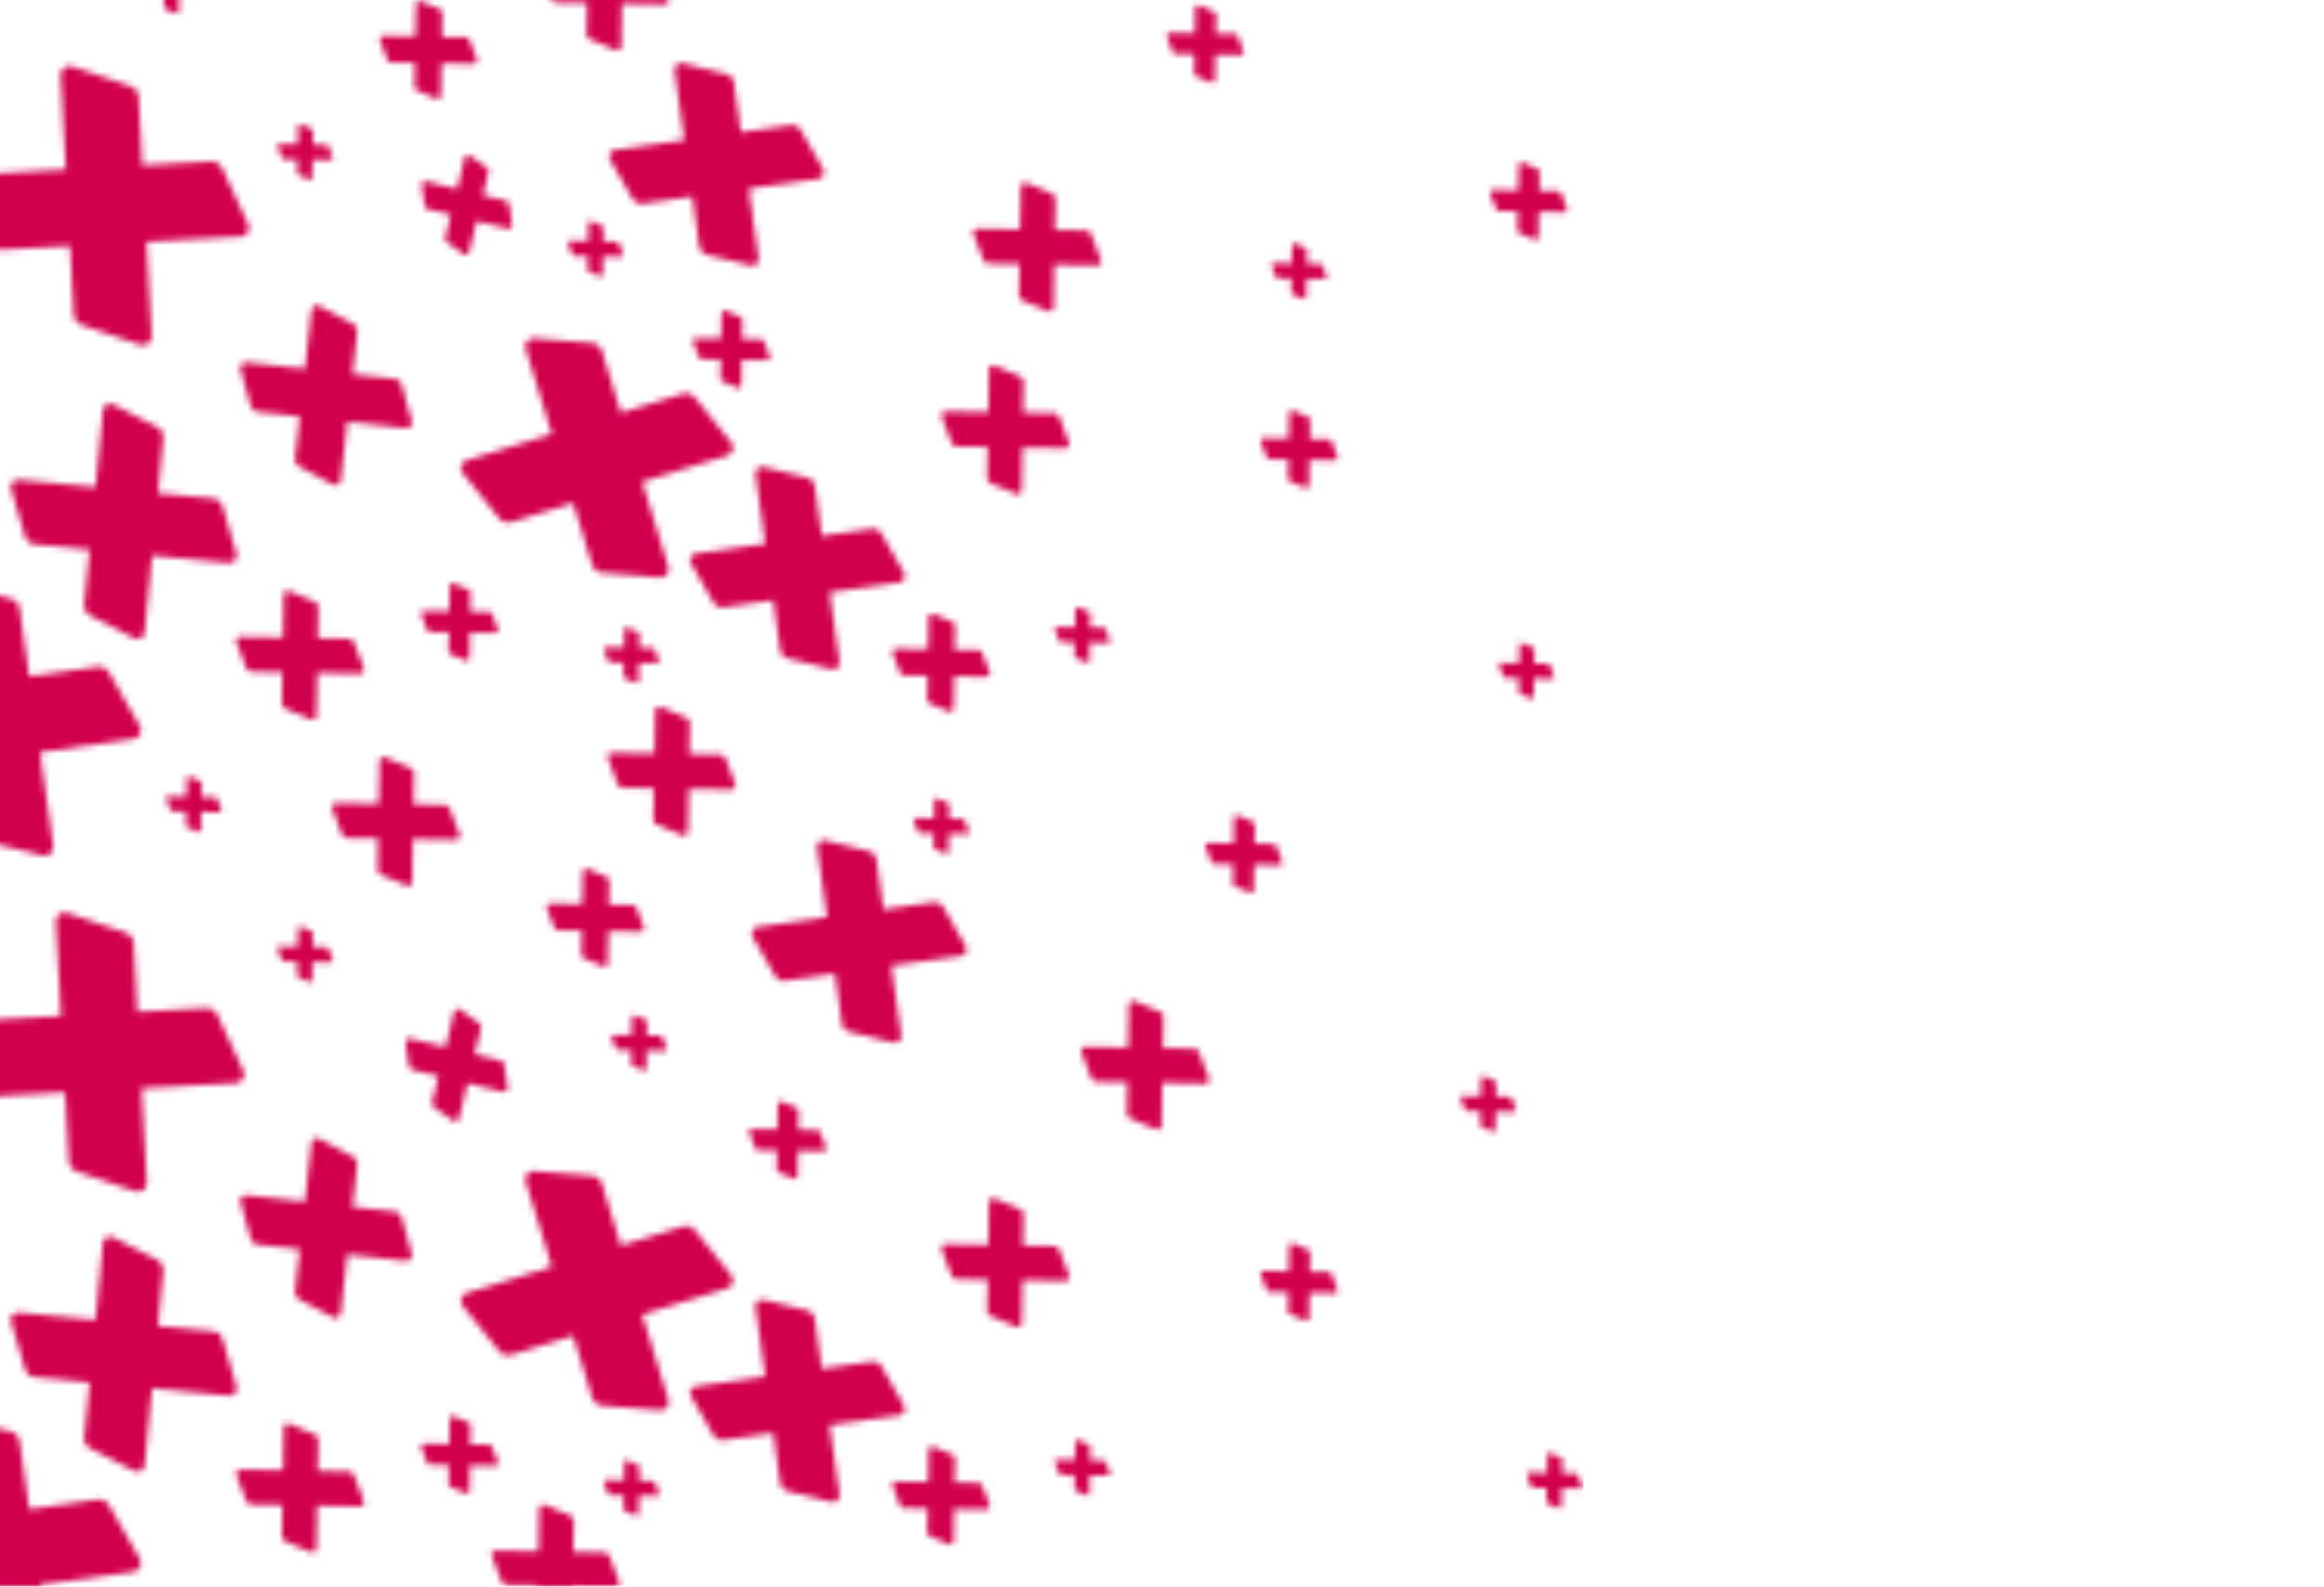 <?xml version="1.0" encoding="UTF-8"?>
<svg width="375px" height="256px" viewBox="0 0 375 256" version="1.1" xmlns="http://www.w3.org/2000/svg" xmlns:xlink="http://www.w3.org/1999/xlink">
    <title>Artboard</title>
    <defs>
        <rect id="path-1" x="0" y="0" width="458" height="260"></rect>
        <path d="M24.274,1.218 C24.402,0.237 25.48,-0.304 26.342,0.18 L26.342,0.18 L35.045,5.053 C35.72,5.43 36.097,6.182 35.997,6.949 L35.997,6.949 L34.56,17.941 L45.552,19.377 C46.32,19.478 46.948,20.035 47.14,20.784 L47.14,20.784 L47.674,22.869 L53.966,23.564 L55.213,12.279 C55.294,11.547 56.088,11.128 56.738,11.475 L56.738,11.475 L63.288,14.974 C63.431,15.05 63.557,15.148 63.662,15.263 L63.807,11.945 C63.826,11.501 64.288,11.217 64.693,11.4 L64.693,11.4 L68.775,13.245 C69.091,13.388 69.289,13.71 69.274,14.057 L69.274,14.057 L69.055,19.031 L74.029,19.249 C74.376,19.265 74.679,19.49 74.794,19.818 L74.794,19.818 L76.274,24.046 C76.42,24.465 76.097,24.9 75.653,24.881 L75.653,24.881 L68.811,24.58 L68.784,25.201 L71.322,25.482 C71.847,25.54 72.292,25.885 72.48,26.37 L72.525,26.506 L74.374,33.175 L73.868,27.705 C73.781,26.763 74.629,26.022 75.533,26.205 L75.657,26.236 L85.219,29.07 C85.961,29.29 86.495,29.94 86.566,30.71 L86.566,30.71 L87.43,40.043 L88.878,39.743 L85.785,24.811 C85.584,23.843 86.425,22.978 87.398,23.151 L87.398,23.151 L90.101,23.632 L90.152,22.468 L86.31,22.299 C86.042,22.288 85.807,22.114 85.719,21.86 L85.719,21.86 L84.576,18.594 C84.463,18.27 84.712,17.934 85.055,17.949 L85.055,17.949 L90.341,18.181 L90.573,12.895 C90.588,12.552 90.945,12.333 91.258,12.475 L91.258,12.475 L94.411,13.9 C94.656,14.01 94.809,14.259 94.797,14.527 L94.797,14.527 L94.628,18.37 L98.471,18.539 C98.739,18.55 98.973,18.724 99.062,18.978 L99.062,18.978 L100.205,22.244 C100.318,22.568 100.069,22.904 99.726,22.889 L99.726,22.889 L94.44,22.657 L94.363,24.392 L97.218,24.9 C97.929,25.027 98.501,25.545 98.702,26.23 L98.739,26.379 L99.091,28.076 L108.273,29.091 L109.52,17.806 C109.601,17.074 110.395,16.655 111.045,17.002 L111.045,17.002 L117.595,20.501 C118.103,20.772 118.395,21.325 118.332,21.898 L118.332,21.898 L117.425,30.102 L125.629,31.008 C126.202,31.072 126.679,31.477 126.832,32.033 L126.832,32.033 L128.817,39.189 C128.826,39.224 128.834,39.259 128.84,39.295 L130.084,39.35 L130.317,34.064 C130.332,33.721 130.688,33.502 131.001,33.643 L131.001,33.643 L134.155,35.068 C134.399,35.179 134.552,35.427 134.54,35.695 L134.54,35.695 L134.371,39.538 L138.214,39.707 C138.482,39.719 138.716,39.893 138.805,40.146 L138.805,40.146 L139.948,43.413 C140.061,43.737 139.812,44.072 139.469,44.058 L139.469,44.058 L134.183,43.825 L133.95,49.111 C133.935,49.454 133.579,49.673 133.266,49.532 L133.266,49.532 L130.112,48.107 C129.868,47.996 129.715,47.748 129.727,47.48 L129.727,47.48 L129.896,43.637 L126.053,43.468 C126.03,43.467 126.007,43.465 125.985,43.461 L125.984,52.526 C126.357,52.115 126.965,51.935 127.541,52.165 L127.541,52.165 L129.845,53.087 L137.07,53.088 C137.793,53.088 138.447,53.498 138.765,54.137 L138.827,54.277 L142.532,63.538 C142.899,64.456 142.223,65.454 141.234,65.454 L141.234,65.454 L137.991,65.454 L137.991,67.816 L145.836,66.951 L144.591,55.665 C144.51,54.933 145.193,54.351 145.903,54.548 L145.903,54.548 L153.059,56.533 C153.614,56.687 154.02,57.163 154.083,57.736 L154.083,57.736 L154.989,65.94 L163.193,65.034 C163.766,64.971 164.319,65.263 164.59,65.771 L164.59,65.771 L168.089,72.322 C168.436,72.971 168.017,73.765 167.285,73.846 L167.285,73.846 L165.952,73.993 L173.542,78.636 C174.158,79.013 174.502,79.705 174.439,80.415 L174.42,80.568 L172.56,91.496 L183.488,93.356 C184.251,93.486 184.858,94.067 185.021,94.824 L185.02,94.82 L188.835,95.747 L190.084,90.605 C190.165,90.272 190.557,90.126 190.837,90.324 L190.837,90.324 L193.656,92.332 C193.874,92.487 193.976,92.761 193.913,93.022 L193.913,93.022 L193.005,96.759 L196.743,97.667 C197.004,97.73 197.2,97.946 197.238,98.212 L197.238,98.212 L197.729,101.638 C197.777,101.978 197.468,102.259 197.134,102.178 L197.134,102.178 L191.993,100.929 L190.744,106.071 C190.663,106.405 190.271,106.551 189.992,106.352 L189.992,106.352 L187.172,104.345 C187.123,104.31 187.08,104.269 187.043,104.223 L187.119,104.574 C187.327,105.541 186.493,106.412 185.518,106.246 L185.518,106.246 L170.485,103.688 L169.227,111.086 C169.797,111.377 170.19,111.944 170.251,112.597 L170.251,112.597 L171.273,123.636 L182.311,122.613 C183.082,122.542 183.818,122.947 184.171,123.636 L184.171,123.636 L188.713,132.515 C189.163,133.396 188.582,134.452 187.597,134.543 L187.597,134.543 L172.413,135.95 L172.915,141.373 L175.438,141.374 C176.16,141.374 176.814,141.784 177.132,142.423 L177.195,142.563 L180.599,151.07 C180.616,151.073 180.633,151.076 180.65,151.08 C180.753,150.874 180.968,150.726 181.228,150.731 L181.228,150.731 L188.155,150.851 L188.276,143.924 C188.284,143.475 188.743,143.176 189.157,143.349 L189.157,143.349 L193.334,145.105 C193.658,145.241 193.867,145.561 193.861,145.913 L193.861,145.913 L193.773,150.949 L198.809,151.036 C199.161,151.042 199.473,151.262 199.598,151.59 L199.598,151.59 L201.207,155.826 C201.367,156.246 201.052,156.695 200.603,156.687 L200.603,156.687 L193.676,156.567 L193.555,163.494 C193.547,163.943 193.089,164.242 192.674,164.068 L192.674,164.068 L188.497,162.312 C188.173,162.176 187.964,161.856 187.97,161.505 L187.97,161.505 L188.058,156.469 L183.666,156.392 L185.704,161.486 C186.055,162.364 185.452,163.316 184.533,163.397 L184.406,163.403 L169.157,163.403 L169.157,178.652 C169.157,179.641 168.158,180.317 167.24,179.949 L167.24,179.949 L163.807,178.576 C163.728,179.114 163.227,179.533 162.639,179.455 L162.639,179.455 L157.061,178.711 L157.991,179.102 C158.109,179.151 158.191,179.256 158.214,179.378 L158.22,179.452 L158.182,181.635 L160.365,181.673 C160.517,181.676 160.653,181.771 160.707,181.913 L160.707,181.913 L161.404,183.75 C161.473,183.932 161.337,184.126 161.142,184.123 L161.142,184.123 L158.14,184.07 L158.087,187.073 C158.084,187.268 157.885,187.398 157.705,187.322 L157.705,187.322 L155.895,186.561 C155.754,186.502 155.664,186.363 155.666,186.211 L155.666,186.211 L155.704,184.028 L153.521,183.99 C153.369,183.987 153.234,183.893 153.18,183.75 L153.18,183.75 L152.482,181.914 C152.413,181.732 152.549,181.537 152.744,181.541 L152.744,181.541 L155.747,181.593 L155.799,178.59 C155.799,178.574 155.801,178.559 155.803,178.544 L151.385,177.956 L149.885,189.21 C149.847,189.501 149.696,189.739 149.488,189.898 L153.059,190.889 C153.614,191.043 154.02,191.519 154.083,192.092 L154.083,192.092 L154.989,200.296 L163.193,199.39 C163.766,199.327 164.319,199.619 164.59,200.127 L164.59,200.127 L168.089,206.678 C168.436,207.327 168.017,208.121 167.285,208.202 L167.285,208.202 L165.953,208.349 L173.542,212.992 C174.158,213.369 174.502,214.061 174.439,214.771 L174.42,214.924 L172.56,225.852 L183.488,227.712 C184.251,227.842 184.858,228.423 185.021,229.18 L185.02,229.176 L188.835,230.103 L190.084,224.961 C190.165,224.627 190.557,224.481 190.837,224.68 L190.837,224.68 L193.656,226.688 C193.874,226.843 193.976,227.117 193.913,227.377 L193.913,227.377 L193.005,231.115 L196.743,232.023 C197.004,232.086 197.2,232.302 197.238,232.568 L197.238,232.568 L197.729,235.994 C197.777,236.333 197.468,236.615 197.134,236.534 L197.134,236.534 L191.993,235.285 L190.744,240.427 C190.663,240.76 190.271,240.907 189.992,240.708 L189.992,240.708 L187.172,238.7 C187.123,238.665 187.08,238.625 187.043,238.579 L187.119,238.93 C187.327,239.897 186.493,240.768 185.518,240.602 L185.518,240.602 L170.485,238.044 L169.227,245.442 C169.797,245.733 170.19,246.3 170.251,246.953 L170.251,246.953 L171.273,257.992 L182.311,256.969 C183.082,256.898 183.818,257.303 184.171,257.992 L184.171,257.992 L188.713,266.871 C189.163,267.751 188.582,268.808 187.597,268.899 L187.597,268.899 L172.413,270.306 L173.82,285.49 C173.911,286.474 172.979,287.24 172.031,286.959 L172.031,286.959 L162.468,284.124 C161.726,283.905 161.193,283.255 161.122,282.485 L161.122,282.485 L160.099,271.446 L149.061,272.468 C148.291,272.54 147.554,272.135 147.202,271.446 L147.202,271.446 L144.006,265.199 L144.007,274.165 C144.007,275.11 143.093,275.77 142.21,275.505 L142.09,275.463 L132.829,271.758 C132.111,271.471 131.64,270.775 131.64,270.001 L131.64,270.001 L131.64,258.916 L122.581,258.915 C122.871,259.303 123.009,259.796 122.943,260.296 L122.943,260.296 L121.507,271.288 L132.499,272.725 C133.266,272.825 133.895,273.382 134.087,274.131 L134.087,274.131 L136.56,283.794 C136.805,284.752 136.005,285.654 135.025,285.526 L135.025,285.526 L119.904,283.55 L117.929,298.671 C117.8,299.651 116.722,300.192 115.86,299.709 L115.86,299.709 L107.157,294.836 C106.482,294.458 106.105,293.707 106.206,292.94 L106.206,292.94 L107.642,281.948 L96.65,280.512 C95.883,280.411 95.254,279.854 95.062,279.104 L95.062,279.104 L94.099,275.346 L90.247,275.28 L90.168,279.847 C90.163,280.143 89.86,280.341 89.587,280.226 L89.587,280.226 L86.832,279.068 C86.619,278.979 86.481,278.768 86.485,278.536 L86.485,278.536 L86.543,275.215 L83.779,275.167 L86.675,282.406 C87.026,283.284 86.423,284.236 85.505,284.317 L85.377,284.323 L70.128,284.323 L70.128,299.572 C70.128,300.561 69.13,301.237 68.212,300.869 L68.212,300.869 L58.951,297.165 C58.233,296.878 57.761,296.182 57.761,295.408 L57.761,295.408 L57.761,284.323 L47.494,284.322 L48.566,291.649 C48.684,292.455 47.992,293.131 47.208,293.021 L47.09,292.999 L38.708,290.99 C38.058,290.834 37.568,290.298 37.471,289.637 L37.471,289.637 L36.084,280.159 L26.606,281.546 C25.945,281.642 25.291,281.326 24.955,280.748 L24.955,280.748 L20.63,273.294 C20.201,272.555 20.654,271.616 21.499,271.493 L21.499,271.493 L22.435,271.355 L17.838,269.517 C17.167,269.249 16.712,268.625 16.655,267.913 L16.648,267.76 L16.648,256.674 L5.563,256.674 C4.789,256.674 4.093,256.203 3.806,255.485 L3.806,255.485 L0.101,246.224 C-0.266,245.306 0.411,244.307 1.399,244.307 L1.399,244.307 L16.648,244.307 L16.648,229.058 C16.648,228.069 17.647,227.393 18.565,227.76 L18.565,227.76 L27.825,231.465 C28.544,231.752 29.015,232.448 29.015,233.222 L29.015,233.222 L29.015,234.663 L33.734,235.28 L34.108,232.409 C34.063,232.39 34.018,232.368 33.974,232.343 L33.974,232.343 L25.272,227.47 C24.596,227.092 24.22,226.341 24.32,225.574 L24.32,225.574 L25.756,214.581 L14.764,213.145 C13.997,213.045 13.368,212.488 13.176,211.738 L13.176,211.738 L10.703,202.075 C10.458,201.117 11.257,200.215 12.238,200.343 L12.238,200.343 L27.359,202.319 L29.335,187.198 C29.382,186.836 29.56,186.533 29.808,186.32 L28.285,180.367 L20.211,175.845 C19.58,175.493 19.21,174.815 19.245,174.102 L19.259,173.949 L20.695,162.957 L9.703,161.52 C8.936,161.42 8.307,160.863 8.115,160.113 L8.115,160.113 L5.642,150.451 C5.397,149.493 6.196,148.59 7.177,148.718 L7.177,148.718 L22.298,150.694 L23.244,143.444 L20.63,138.938 C20.222,138.236 20.611,137.354 21.375,137.161 L21.499,137.137 L22.433,136.999 L17.838,135.161 C17.167,134.893 16.712,134.269 16.655,133.558 L16.648,133.404 L16.648,122.318 L5.563,122.318 C4.789,122.318 4.093,121.847 3.806,121.129 L3.806,121.129 L0.101,111.868 C-0.266,110.95 0.411,109.952 1.399,109.952 L1.399,109.952 L16.648,109.952 L16.648,94.702 C16.648,93.714 17.647,93.037 18.565,93.405 L18.565,93.405 L27.825,97.109 C28.544,97.396 29.015,98.092 29.015,98.866 L29.015,98.866 L29.015,100.307 L33.734,100.925 L34.108,98.053 C34.063,98.034 34.018,98.012 33.974,97.987 L33.974,97.987 L25.272,93.114 C24.596,92.736 24.22,91.985 24.32,91.218 L24.32,91.218 L25.756,80.226 L14.764,78.789 C13.997,78.689 13.368,78.132 13.176,77.382 L13.176,77.382 L10.703,67.719 C10.458,66.762 11.257,65.859 12.238,65.987 L12.238,65.987 L27.359,67.963 L29.335,52.842 C29.382,52.48 29.56,52.177 29.808,51.964 L28.284,46.011 L20.211,41.49 C19.58,41.137 19.21,40.459 19.245,39.746 L19.259,39.593 L20.695,28.601 L9.703,27.165 C8.936,27.064 8.307,26.507 8.115,25.757 L8.115,25.757 L5.642,16.095 C5.397,15.137 6.196,14.234 7.177,14.362 L7.177,14.362 L22.298,16.338 Z M235.82,254.075 C235.681,253.096 236.574,252.286 237.535,252.521 L237.535,252.521 L247.224,254.888 C247.976,255.071 248.54,255.694 248.649,256.46 L248.649,256.46 L250.205,267.436 L261.181,265.879 C261.947,265.77 262.703,266.139 263.088,266.81 L263.088,266.81 L268.056,275.458 C268.548,276.316 268.019,277.399 267.04,277.538 L267.04,277.538 L251.942,279.68 L254.084,294.778 C254.223,295.757 253.329,296.567 252.369,296.332 L252.369,296.332 L242.68,293.965 C241.928,293.781 241.364,293.158 241.255,292.393 L241.255,292.393 L239.698,281.417 L228.723,282.974 C227.956,283.082 227.201,282.714 226.816,282.043 L226.816,282.043 L221.848,273.394 C221.355,272.537 221.884,271.453 222.863,271.314 L222.863,271.314 L237.961,269.173 Z M332.491,267.3 C332.499,266.851 332.957,266.552 333.372,266.726 L333.372,266.726 L337.549,268.482 C337.873,268.618 338.082,268.938 338.076,269.289 L338.076,269.289 L337.988,274.325 L343.024,274.413 C343.375,274.419 343.688,274.639 343.813,274.967 L343.813,274.967 L345.422,279.203 C345.582,279.623 345.267,280.071 344.818,280.064 L344.818,280.064 L337.89,279.943 L337.77,286.87 C337.762,287.319 337.303,287.619 336.889,287.445 L336.889,287.445 L332.712,285.689 C332.388,285.553 332.179,285.233 332.185,284.881 L332.185,284.881 L332.272,279.846 L327.237,279.758 C326.885,279.752 326.573,279.532 326.448,279.204 L326.448,279.204 L324.838,274.968 C324.679,274.548 324.994,274.1 325.443,274.107 L325.443,274.107 L332.37,274.228 Z M147.053,278.401 C147.056,278.207 147.255,278.077 147.434,278.153 L147.434,278.153 L149.245,278.914 C149.386,278.973 149.476,279.111 149.474,279.264 L149.474,279.264 L149.436,281.447 L151.619,281.484 C151.771,281.487 151.906,281.582 151.96,281.725 L151.96,281.725 L152.658,283.561 C152.727,283.743 152.591,283.937 152.396,283.934 L152.396,283.934 L149.393,283.882 L149.341,286.885 C149.338,287.079 149.139,287.209 148.959,287.133 L148.959,287.133 L147.148,286.372 C147.008,286.313 146.917,286.175 146.92,286.022 L146.92,286.022 L146.958,283.839 L144.775,283.802 C144.623,283.799 144.487,283.704 144.433,283.561 L144.433,283.561 L143.736,281.725 C143.666,281.543 143.803,281.349 143.998,281.352 L143.998,281.352 L147,281.404 Z M291.268,254.232 C291.275,253.782 291.734,253.483 292.149,253.657 L292.149,253.657 L296.326,255.413 C296.65,255.549 296.859,255.869 296.853,256.221 L296.853,256.221 L296.765,261.256 L301.801,261.344 C302.152,261.35 302.465,261.57 302.59,261.898 L302.59,261.898 L304.199,266.134 C304.359,266.554 304.044,267.003 303.595,266.995 L303.595,266.995 L296.667,266.874 L296.547,273.801 C296.539,274.251 296.08,274.55 295.666,274.376 L295.666,274.376 L291.489,272.62 C291.164,272.484 290.956,272.164 290.962,271.813 L290.962,271.813 L291.05,266.777 L286.014,266.689 C285.662,266.683 285.35,266.464 285.225,266.135 L285.225,266.135 L283.615,261.899 C283.456,261.479 283.771,261.031 284.22,261.038 L284.22,261.038 L291.147,261.159 Z M200.633,229.988 C200.633,228.999 201.631,228.323 202.549,228.69 L202.549,228.69 L211.81,232.394 C212.528,232.681 213,233.377 213,234.151 L213,234.151 L213,245.237 L224.085,245.237 C224.859,245.237 225.555,245.708 225.842,246.426 L225.842,246.426 L229.546,255.687 C229.913,256.605 229.237,257.604 228.249,257.604 L228.249,257.604 L213,257.604 L213,272.853 C213,273.841 212.001,274.517 211.083,274.15 L211.083,274.15 L201.822,270.446 C201.104,270.159 200.633,269.463 200.633,268.689 L200.633,268.689 L200.633,257.604 L189.547,257.604 C188.773,257.604 188.078,257.132 187.79,256.414 L187.79,256.414 L184.086,247.153 C183.719,246.235 184.395,245.237 185.384,245.237 L185.384,245.237 L200.633,245.237 Z M395.326,257.755 C395.332,257.411 395.682,257.183 395.999,257.316 L395.999,257.316 L399.189,258.657 C399.437,258.761 399.596,259.005 399.591,259.273 L399.591,259.273 L399.524,263.119 L403.37,263.186 C403.639,263.191 403.877,263.358 403.973,263.61 L403.973,263.61 L405.202,266.845 C405.324,267.165 405.083,267.508 404.74,267.502 L404.74,267.502 L399.45,267.41 L399.358,272.7 C399.352,273.043 399.001,273.272 398.685,273.139 L398.685,273.139 L395.495,271.798 C395.247,271.694 395.088,271.45 395.093,271.181 L395.093,271.181 L395.159,267.335 L391.313,267.269 C391.045,267.264 390.807,267.096 390.711,266.845 L390.711,266.845 L389.482,263.61 C389.36,263.289 389.601,262.947 389.943,262.953 L389.943,262.953 L395.234,263.045 Z M87.749,263.245 L83.858,263.245 L81.435,263.747 L81.436,271.969 C81.506,271.977 81.575,271.989 81.643,272.005 C81.536,271.722 81.743,271.426 82.04,271.432 L82.04,271.432 L86.607,271.511 L86.687,266.943 C86.692,266.647 86.995,266.45 87.268,266.565 L87.268,266.565 L88.549,267.103 L87.749,263.245 Z M33.963,265.663 L29.015,266.122 L29.015,270.392 L34.537,269.585 L33.963,265.663 Z M57.761,263.459 L50.239,264.156 L50.524,267.245 L54.589,266.651 C55.2,266.561 55.804,266.823 56.157,267.319 L56.24,267.448 L57.761,270.068 L57.761,263.459 Z M101.765,259.535 L99.699,259.963 L101.504,268.674 L109.244,269.686 L109.742,265.877 L102.531,262.065 C101.985,261.776 101.652,261.208 101.66,260.599 L101.669,260.447 L101.765,259.535 Z M346.226,259.775 C346.229,259.58 346.428,259.451 346.608,259.526 L346.608,259.526 L348.419,260.287 C348.559,260.346 348.65,260.485 348.647,260.637 L348.647,260.637 L348.609,262.82 L350.792,262.858 C350.944,262.861 351.08,262.956 351.134,263.098 L351.134,263.098 L351.832,264.935 C351.901,265.117 351.764,265.311 351.569,265.308 L351.569,265.308 L348.567,265.255 L348.514,268.258 C348.511,268.453 348.312,268.583 348.132,268.507 L348.132,268.507 L346.322,267.746 C346.181,267.687 346.091,267.548 346.093,267.396 L346.093,267.396 L346.131,265.213 L343.949,265.175 C343.796,265.172 343.661,265.077 343.607,264.935 L343.607,264.935 L342.909,263.099 C342.84,262.917 342.976,262.722 343.171,262.726 L343.171,262.726 L346.174,262.778 Z M495.149,258.58 C495.153,258.385 495.352,258.256 495.531,258.331 L495.531,258.331 L497.342,259.092 C497.482,259.151 497.573,259.29 497.57,259.442 L497.57,259.442 L497.532,261.625 L499.715,261.663 C499.867,261.666 500.003,261.761 500.057,261.903 L500.057,261.903 L500.755,263.739 C500.824,263.922 500.687,264.116 500.492,264.113 L500.492,264.113 L497.49,264.06 L497.438,267.063 C497.434,267.258 497.235,267.388 497.055,267.312 L497.055,267.312 L495.245,266.551 C495.104,266.492 495.014,266.353 495.017,266.201 L495.017,266.201 L495.054,264.018 L492.872,263.98 C492.719,263.977 492.584,263.882 492.53,263.74 L492.53,263.74 L491.832,261.904 C491.763,261.722 491.899,261.527 492.094,261.531 L492.094,261.531 L495.097,261.583 Z M367.377,234.793 C367.274,234.064 367.94,233.462 368.655,233.638 L368.655,233.638 L375.867,235.408 C376.427,235.545 376.847,236.009 376.927,236.58 L376.927,236.58 L378.077,244.753 L386.25,243.603 C386.821,243.523 387.383,243.798 387.669,244.298 L387.669,244.298 L391.361,250.742 C391.727,251.38 391.332,252.187 390.603,252.289 L390.603,252.289 L379.36,253.871 L380.942,265.115 C381.045,265.844 380.379,266.446 379.664,266.27 L379.664,266.27 L372.451,264.5 C371.892,264.363 371.472,263.899 371.392,263.328 L371.392,263.328 L370.242,255.155 L362.069,256.305 C361.498,256.385 360.936,256.11 360.65,255.61 L360.65,255.61 L356.958,249.167 C356.592,248.528 356.987,247.722 357.715,247.619 L357.715,247.619 L368.959,246.037 Z M418.979,256.495 C418.982,256.3 419.181,256.171 419.361,256.246 L419.361,256.246 L421.171,257.007 C421.312,257.066 421.402,257.205 421.399,257.357 L421.399,257.357 L421.362,259.54 L423.545,259.578 C423.697,259.58 423.832,259.676 423.887,259.818 L423.887,259.818 L424.584,261.654 C424.653,261.836 424.517,262.03 424.322,262.027 L424.322,262.027 L421.319,261.975 L421.267,264.978 C421.264,265.173 421.065,265.302 420.885,265.227 L420.885,265.227 L419.074,264.466 C418.934,264.407 418.843,264.268 418.846,264.116 L418.846,264.116 L418.884,261.933 L416.701,261.895 C416.549,261.892 416.414,261.797 416.359,261.655 L416.359,261.655 L415.662,259.818 C415.592,259.636 415.729,259.442 415.924,259.446 L415.924,259.446 L418.927,259.498 Z M318.045,252.739 C318.05,252.468 318.327,252.287 318.578,252.392 L318.578,252.392 L321.101,253.453 C321.297,253.536 321.423,253.729 321.419,253.941 L321.419,253.941 L321.367,256.983 L324.409,257.036 C324.621,257.04 324.81,257.172 324.885,257.371 L324.885,257.371 L325.858,259.93 C325.954,260.184 325.764,260.455 325.492,260.45 L325.492,260.45 L321.308,260.377 L321.235,264.562 C321.23,264.834 320.953,265.015 320.703,264.91 L320.703,264.91 L318.179,263.849 C317.983,263.766 317.857,263.573 317.861,263.361 L317.861,263.361 L317.914,260.318 L314.871,260.266 C314.659,260.262 314.47,260.129 314.395,259.931 L314.395,259.931 L313.422,257.372 C313.326,257.118 313.516,256.847 313.788,256.852 L313.788,256.852 L317.973,256.924 Z M262.093,224.467 C262.171,223.661 263.037,223.188 263.757,223.56 L263.757,223.56 L271.016,227.303 C271.579,227.593 271.908,228.197 271.848,228.828 L271.848,228.828 L270.981,237.863 L280.017,238.73 C280.648,238.79 281.178,239.229 281.356,239.837 L281.356,239.837 L283.652,247.675 C283.879,248.452 283.25,249.213 282.444,249.136 L282.444,249.136 L270.015,247.944 L268.823,260.373 C268.746,261.179 267.879,261.652 267.159,261.281 L267.159,261.281 L259.9,257.538 C259.337,257.247 259.008,256.643 259.068,256.013 L259.068,256.013 L259.935,246.977 L250.899,246.11 C250.268,246.05 249.738,245.612 249.56,245.004 L249.56,245.004 L247.264,237.166 C247.037,236.389 247.666,235.628 248.472,235.705 L248.472,235.705 L260.901,236.897 Z M158.939,258.915 L144.007,258.916 L144.006,260.517 L158.959,259.132 L158.939,258.915 Z M113.771,252.098 L115.513,254.729 C115.527,254.75 115.54,254.771 115.553,254.792 L118.222,256.288 L116.669,252.406 L113.771,252.098 Z M331.544,212.87 L331.664,212.874 L341.04,213.643 C341.767,213.702 342.385,214.199 342.6,214.896 L342.6,214.896 L345.677,224.889 L355.67,221.812 C356.368,221.597 357.126,221.829 357.584,222.396 L357.584,222.396 L363.494,229.716 C364.08,230.442 363.748,231.529 362.856,231.804 L362.856,231.804 L349.11,236.037 L353.343,249.783 C353.618,250.675 352.905,251.561 351.975,251.485 L351.975,251.485 L342.6,250.717 C341.872,250.657 341.254,250.16 341.04,249.463 L341.04,249.463 L337.962,239.47 L327.969,242.547 C327.272,242.762 326.514,242.53 326.055,241.963 L326.055,241.963 L320.146,234.643 C319.56,233.917 319.892,232.829 320.783,232.555 L320.783,232.555 L334.529,228.322 L330.296,214.576 C330.022,213.685 330.734,212.798 331.664,212.874 Z M157.276,248.807 L158.221,251.168 L158.046,249.279 L157.312,248.829 C157.3,248.822 157.288,248.814 157.276,248.807 Z M85.081,250.363 L84.495,247.541 L81.435,248.175 L81.436,250.878 L82.594,250.878 L85.081,250.363 Z M139.456,176.366 L139.948,177.769 C140.061,178.093 139.812,178.429 139.469,178.413 L139.469,178.413 L137.684,178.335 L137.99,181.63 C138.077,182.572 137.228,183.314 136.324,183.13 L136.201,183.1 L133.995,182.445 L133.95,183.467 C133.937,183.781 133.636,183.992 133.345,183.916 L133.266,183.888 L130.112,182.463 C129.868,182.352 129.715,182.104 129.727,181.835 L129.727,181.835 L129.754,181.189 L126.638,180.265 C126.395,180.193 126.174,180.075 125.985,179.921 L125.985,187.443 L137.07,187.443 C137.844,187.443 138.54,187.914 138.827,188.633 L138.827,188.633 L142.532,197.893 C142.899,198.811 142.223,199.81 141.234,199.81 L141.234,199.81 L125.985,199.81 L125.985,215.059 C125.985,216.048 124.986,216.724 124.068,216.357 L124.068,216.357 L121.304,215.251 L121.144,218.888 L124.987,219.057 C125.255,219.069 125.489,219.243 125.578,219.496 L125.578,219.496 L126.721,222.762 C126.834,223.086 126.585,223.422 126.242,223.407 L126.242,223.407 L120.956,223.175 L120.724,228.461 C120.708,228.804 120.352,229.023 120.039,228.882 L120.039,228.882 L116.886,227.456 C116.641,227.346 116.488,227.097 116.5,226.829 L116.5,226.829 L116.669,222.986 L112.826,222.817 C112.558,222.806 112.324,222.632 112.235,222.378 L112.274,222.468 L108.58,222.075 C108.626,222.134 108.67,222.196 108.71,222.26 L108.785,222.394 L112.163,228.998 L114.585,230.279 C115.131,230.567 115.464,231.136 115.456,231.744 L115.447,231.897 L115.429,232.069 L115.914,232.273 C116.107,232.355 116.24,232.532 116.268,232.735 L116.273,232.824 L116.213,236.259 L119.648,236.319 C119.888,236.323 120.101,236.473 120.187,236.698 L120.187,236.698 L121.285,239.587 C121.393,239.874 121.179,240.179 120.872,240.174 L120.872,240.174 L116.147,240.092 L116.12,241.601 L123.961,242.435 C124.578,242.5 125.101,242.909 125.318,243.482 L125.362,243.617 L126.188,246.548 L131.64,246.549 L131.64,234.058 C131.542,234.306 131.25,234.44 130.989,234.322 L130.989,234.322 L127.835,232.897 C127.591,232.786 127.438,232.538 127.45,232.269 L127.45,232.269 L127.618,228.427 L123.776,228.258 C123.507,228.246 123.273,228.072 123.185,227.818 L123.185,227.818 L122.042,224.552 C121.928,224.228 122.178,223.892 122.521,223.907 L122.521,223.907 L127.807,224.14 L128.039,218.853 C128.054,218.511 128.411,218.292 128.724,218.433 L128.724,218.433 L131.877,219.858 C132.122,219.968 132.275,220.217 132.263,220.485 L132.263,220.485 L132.094,224.328 L135.937,224.497 C136.205,224.509 136.439,224.683 136.528,224.936 L136.528,224.936 L137.671,228.203 C137.784,228.527 137.534,228.862 137.192,228.847 L137.192,228.847 L131.906,228.615 L131.817,230.615 C132.145,230.034 132.873,229.729 133.557,230.002 L133.557,230.002 L142.817,233.706 C143.536,233.994 144.007,234.689 144.007,235.463 L144.007,235.463 L144.007,246.549 L155.092,246.549 C155.596,246.549 156.067,246.749 156.414,247.086 L156.414,247.05 L156.414,247.05 L156.434,246.898 L158.294,235.969 L147.365,234.109 C146.603,233.979 145.995,233.398 145.833,232.642 L145.833,232.642 L143.735,222.891 C143.527,221.925 144.361,221.053 145.335,221.219 L145.335,221.219 L160.368,223.777 L162.927,208.745 C162.93,208.723 162.934,208.702 162.939,208.682 L156,209.448 L157.246,220.734 C157.326,221.465 156.643,222.047 155.933,221.851 L155.933,221.851 L148.777,219.866 C148.222,219.712 147.816,219.236 147.753,218.663 L147.753,218.663 L146.847,210.459 L138.643,211.365 C138.07,211.428 137.517,211.136 137.246,210.628 L137.246,210.628 L133.747,204.077 C133.401,203.428 133.82,202.634 134.551,202.553 L134.551,202.553 L145.836,201.307 L144.591,190.021 C144.51,189.289 145.193,188.707 145.903,188.904 L145.903,188.904 L146.949,189.194 L141.873,186.335 C141.413,186.076 141.14,185.584 141.156,185.064 L141.167,184.922 L142.257,176.74 L139.456,176.366 Z M123.634,232.156 C123.638,231.961 123.837,231.832 124.016,231.907 L124.016,231.907 L125.827,232.668 C125.968,232.727 126.058,232.866 126.055,233.018 L126.055,233.018 L126.017,235.201 L128.2,235.239 C128.353,235.241 128.488,235.337 128.542,235.479 L128.542,235.479 L129.24,237.315 C129.309,237.497 129.172,237.691 128.978,237.688 L128.978,237.688 L125.975,237.636 L125.923,240.639 C125.92,240.833 125.721,240.963 125.541,240.888 L125.541,240.888 L123.73,240.127 C123.59,240.067 123.499,239.929 123.502,239.776 L123.502,239.776 L123.54,237.594 L121.357,237.556 C121.205,237.553 121.069,237.458 121.015,237.316 L121.015,237.316 L120.317,235.479 C120.248,235.297 120.385,235.103 120.579,235.107 L120.579,235.107 L123.582,235.158 Z M104.475,234.018 L97.918,234.627 C97.75,234.961 97.435,235.192 97.08,235.265 L97.483,239.622 L103.809,240.294 L104.475,234.018 Z M405.073,217.867 C405.08,217.418 405.539,217.119 405.954,217.293 L405.954,217.293 L410.131,219.049 C410.455,219.185 410.664,219.505 410.658,219.856 L410.658,219.856 L410.57,224.892 L415.606,224.979 C415.957,224.986 416.27,225.205 416.395,225.534 L416.395,225.534 L418.004,229.77 C418.164,230.19 417.849,230.638 417.4,230.63 L417.4,230.63 L410.472,230.51 L410.352,237.437 C410.344,237.886 409.885,238.186 409.471,238.012 L409.471,238.012 L405.293,236.256 C404.97,236.12 404.761,235.8 404.767,235.448 L404.767,235.448 L404.854,230.412 L399.819,230.325 C399.467,230.319 399.155,230.099 399.03,229.771 L399.03,229.771 L397.42,225.534 C397.261,225.114 397.576,224.666 398.025,224.674 L398.025,224.674 L404.952,224.794 Z M186.023,233.835 L186.918,237.997 L187.823,234.273 L186.023,233.835 Z M47.736,226.509 L47.346,226.545 L45.996,236.883 L48.73,237.24 L47.736,226.509 Z M453.507,224.869 C453.511,224.597 453.788,224.417 454.039,224.522 L454.039,224.522 L456.563,225.583 C456.758,225.665 456.884,225.858 456.881,226.07 L456.881,226.07 L456.828,229.113 L459.87,229.166 C460.083,229.17 460.271,229.302 460.347,229.501 L460.347,229.501 L461.319,232.06 C461.415,232.314 461.225,232.584 460.954,232.58 L460.954,232.58 L456.769,232.507 L456.696,236.692 C456.691,236.963 456.414,237.144 456.164,237.039 L456.164,237.039 L453.64,235.978 C453.444,235.896 453.318,235.702 453.322,235.49 L453.322,235.49 L453.375,232.448 L450.333,232.395 C450.12,232.391 449.931,232.259 449.856,232.06 L449.856,232.06 L448.884,229.501 C448.787,229.247 448.977,228.977 449.249,228.981 L449.249,228.981 L453.434,229.054 Z M295.739,208.34 C295.807,207.726 296.474,207.375 297.019,207.666 L297.019,207.666 L302.516,210.602 C302.942,210.83 303.187,211.294 303.134,211.775 L303.134,211.775 L302.373,218.66 L309.258,219.42 C309.739,219.473 310.139,219.814 310.268,220.28 L310.268,220.28 L311.933,226.285 C312.098,226.881 311.609,227.454 310.995,227.386 L310.995,227.386 L301.525,226.34 L300.478,235.811 C300.411,236.425 299.744,236.776 299.199,236.485 L299.199,236.485 L293.702,233.549 C293.275,233.321 293.03,232.857 293.084,232.376 L293.084,232.376 L293.844,225.491 L286.959,224.731 C286.479,224.678 286.079,224.338 285.95,223.871 L285.95,223.871 L284.285,217.866 C284.12,217.27 284.608,216.697 285.222,216.765 L285.222,216.765 L294.693,217.811 Z M67.879,228.151 L68.755,232.378 L70.07,232.435 L67.879,228.151 Z M235.503,217.288 C235.509,216.982 235.822,216.778 236.104,216.896 L236.104,216.896 L238.954,218.094 C239.175,218.187 239.318,218.405 239.314,218.645 L239.314,218.645 L239.254,222.08 L242.689,222.14 C242.929,222.144 243.142,222.294 243.227,222.518 L243.227,222.518 L244.325,225.408 C244.434,225.694 244.219,226 243.913,225.995 L243.913,225.995 L239.187,225.913 L239.105,230.639 C239.1,230.945 238.787,231.149 238.504,231.03 L238.504,231.03 L235.654,229.833 C235.433,229.74 235.291,229.521 235.295,229.282 L235.295,229.282 L235.355,225.846 L231.919,225.786 C231.68,225.782 231.466,225.633 231.381,225.408 L231.381,225.408 L230.283,222.519 C230.174,222.232 230.389,221.926 230.696,221.932 L230.696,221.932 L235.421,222.014 Z M208.049,191.442 C207.923,190.584 208.704,189.871 209.547,190.074 L209.547,190.074 L218.05,192.114 C218.71,192.272 219.206,192.816 219.304,193.487 L219.304,193.487 L220.709,203.104 L230.325,201.7 C230.996,201.602 231.66,201.922 232,202.509 L232,202.509 L236.387,210.073 C236.822,210.823 236.362,211.775 235.504,211.901 L235.504,211.901 L222.275,213.832 L224.207,227.061 C224.332,227.919 223.552,228.631 222.709,228.429 L222.709,228.429 L214.206,226.389 C213.546,226.231 213.049,225.687 212.951,225.016 L212.951,225.016 L211.547,215.399 L201.93,216.803 C201.259,216.901 200.596,216.581 200.255,215.994 L200.255,215.994 L195.869,208.43 C195.434,207.68 195.894,206.728 196.752,206.603 L196.752,206.603 L209.98,204.671 Z M184.03,210.865 C184.045,210.523 184.401,210.304 184.714,210.445 L184.714,210.445 L187.868,211.87 C188.112,211.98 188.265,212.229 188.253,212.497 L188.253,212.497 L188.085,216.34 L191.927,216.509 C192.195,216.521 192.43,216.695 192.518,216.948 L192.518,216.948 L193.661,220.215 C193.774,220.539 193.525,220.874 193.182,220.859 L193.182,220.859 L187.896,220.627 L187.664,225.913 C187.649,226.256 187.292,226.475 186.979,226.334 L186.979,226.334 L183.826,224.909 C183.581,224.798 183.428,224.55 183.44,224.281 L183.44,224.281 L183.609,220.439 L179.766,220.27 C179.498,220.258 179.264,220.084 179.175,219.83 L179.175,219.83 L178.032,216.564 C177.919,216.24 178.168,215.904 178.511,215.919 L178.511,215.919 L183.797,216.152 Z M67.088,224.718 L63.196,225.076 L66.137,225.6 C66.524,225.669 66.87,225.854 67.137,226.12 C67.209,225.652 67.52,225.236 67.972,225.045 L67.827,225.021 C67.556,224.973 67.306,224.868 67.088,224.718 Z M77.362,215.953 L79.02,223.956 L83.574,223.534 L83.188,219.38 L79.279,218.965 C78.662,218.899 78.14,218.491 77.923,217.918 L77.878,217.783 L77.362,215.953 Z M99.432,221.105 L99.328,222.075 L104.262,221.618 L99.432,221.105 Z M109.737,210.125 L109.679,211.447 L110.086,211.49 C110.704,211.556 111.226,211.964 111.443,212.538 L111.487,212.673 L113.14,218.536 L116.857,218.699 L117.082,213.562 L114.808,212.653 C114.137,212.385 113.682,211.761 113.624,211.049 L113.618,210.896 L113.618,210.295 L109.737,210.125 Z M130.989,209.597 C130.993,209.402 131.192,209.273 131.371,209.348 L131.371,209.348 L133.182,210.109 C133.322,210.168 133.413,210.307 133.41,210.459 L133.41,210.459 L133.372,212.642 L135.555,212.68 C135.708,212.683 135.843,212.778 135.897,212.92 L135.897,212.92 L136.595,214.756 C136.664,214.939 136.527,215.133 136.333,215.13 L136.333,215.13 L133.33,215.077 L133.278,218.08 C133.274,218.275 133.075,218.404 132.896,218.329 L132.896,218.329 L131.085,217.568 C130.944,217.509 130.854,217.37 130.857,217.218 L130.857,217.218 L130.895,215.035 L128.712,214.997 C128.559,214.994 128.424,214.899 128.37,214.757 L128.37,214.757 L127.672,212.921 C127.603,212.739 127.739,212.544 127.934,212.548 L127.934,212.548 L130.937,212.6 Z M254.488,172.629 C254.435,171.642 255.395,170.912 256.331,171.229 L256.331,171.229 L265.78,174.423 C266.513,174.671 267.022,175.34 267.064,176.113 L267.064,176.113 L267.668,187.182 L278.737,186.578 C279.51,186.536 280.23,186.968 280.556,187.669 L280.556,187.669 L284.76,196.714 C285.176,197.611 284.556,198.645 283.569,198.699 L283.569,198.699 L268.342,199.53 L269.173,214.757 C269.227,215.744 268.267,216.474 267.33,216.157 L267.33,216.157 L257.881,212.963 C257.148,212.715 256.64,212.046 256.598,211.273 L256.598,211.273 L255.994,200.204 L244.925,200.808 C244.152,200.851 243.431,200.418 243.105,199.716 L243.105,199.716 L238.902,190.672 C238.485,189.775 239.106,188.741 240.093,188.687 L240.093,188.687 L255.32,187.856 Z M370.983,201.976 C370.988,201.704 371.265,201.523 371.515,201.629 L371.515,201.629 L374.039,202.69 C374.235,202.772 374.361,202.965 374.357,203.177 L374.357,203.177 L374.304,206.219 L377.347,206.273 C377.559,206.276 377.748,206.409 377.823,206.607 L377.823,206.607 L378.796,209.166 C378.892,209.42 378.702,209.691 378.43,209.686 L378.43,209.686 L374.245,209.613 L374.172,213.798 C374.168,214.07 373.891,214.251 373.64,214.146 L373.64,214.146 L371.116,213.085 C370.921,213.003 370.795,212.809 370.799,212.597 L370.799,212.597 L370.851,209.555 L367.809,209.502 C367.597,209.498 367.408,209.365 367.332,209.167 L367.332,209.167 L366.36,206.608 C366.264,206.354 366.454,206.083 366.725,206.088 L366.725,206.088 L370.91,206.161 Z M105.317,209.93 L105.206,210.972 L105.404,210.993 L105.45,209.936 L105.317,209.93 Z M176.903,173.164 C176.903,172.337 177.738,171.771 178.506,172.078 L178.506,172.078 L186.255,175.177 C186.856,175.418 187.25,176 187.25,176.648 L187.25,176.648 L187.25,185.923 L196.525,185.923 C197.172,185.923 197.755,186.317 197.995,186.918 L197.995,186.918 L201.094,194.666 C201.401,195.434 200.836,196.27 200.008,196.27 L200.008,196.27 L187.25,196.27 L187.25,209.029 C187.25,209.856 186.414,210.422 185.646,210.114 L185.646,210.114 L177.898,207.015 C177.297,206.775 176.903,206.192 176.903,205.545 L176.903,205.545 L176.903,196.27 L167.628,196.27 C166.98,196.27 166.398,195.876 166.157,195.275 L166.157,195.275 L163.058,187.526 C162.751,186.758 163.317,185.923 164.144,185.923 L164.144,185.923 L176.903,185.923 Z M90.153,207.279 L87.296,207.871 L90.005,208.674 L90.153,207.279 Z M484.474,197.805 C484.478,197.611 484.677,197.481 484.856,197.556 L484.856,197.556 L486.667,198.318 C486.807,198.377 486.898,198.515 486.895,198.668 L486.895,198.668 L486.857,200.85 L489.04,200.888 C489.193,200.891 489.328,200.986 489.382,201.129 L489.382,201.129 L490.08,202.965 C490.149,203.147 490.012,203.341 489.818,203.338 L489.818,203.338 L486.815,203.286 L486.762,206.289 C486.759,206.483 486.56,206.613 486.381,206.537 L486.381,206.537 L484.57,205.776 C484.429,205.717 484.339,205.579 484.342,205.426 L484.342,205.426 L484.38,203.243 L482.197,203.206 C482.044,203.203 481.909,203.108 481.855,202.965 L481.855,202.965 L481.157,201.129 C481.088,200.947 481.224,200.753 481.419,200.756 L481.419,200.756 L484.422,200.808 Z M427.626,186.019 C427.634,185.569 428.093,185.27 428.507,185.444 L428.507,185.444 L432.685,187.2 C433.009,187.336 433.217,187.656 433.211,188.007 L433.211,188.007 L433.124,193.043 L438.16,193.131 C438.511,193.137 438.823,193.357 438.948,193.685 L438.948,193.685 L440.558,197.921 C440.717,198.341 440.402,198.79 439.953,198.782 L439.953,198.782 L433.026,198.661 L432.905,205.588 C432.898,206.038 432.439,206.337 432.025,206.163 L432.025,206.163 L427.847,204.407 C427.523,204.271 427.314,203.951 427.32,203.6 L427.32,203.6 L427.408,198.564 L422.372,198.476 C422.021,198.47 421.708,198.251 421.583,197.922 L421.583,197.922 L419.974,193.686 C419.814,193.266 420.129,192.818 420.579,192.825 L420.579,192.825 L427.506,192.946 Z M113.618,199.81 L106.392,199.81 L106.382,199.9 C106.413,199.902 106.445,199.907 106.476,199.915 L106.555,199.943 L109.709,201.368 C109.954,201.478 110.106,201.727 110.094,201.995 L110.094,201.995 L109.925,205.838 L113.618,205.999 L113.618,199.81 Z M318.784,187.087 C318.875,186.711 319.317,186.546 319.632,186.77 L319.632,186.77 L322.81,189.033 C323.056,189.208 323.171,189.516 323.1,189.81 L323.1,189.81 L322.077,194.024 L326.29,195.047 C326.584,195.119 326.805,195.362 326.848,195.662 L326.848,195.662 L327.401,199.523 C327.456,199.906 327.107,200.223 326.731,200.132 L326.731,200.132 L320.935,198.725 L319.528,204.521 C319.437,204.896 318.994,205.061 318.679,204.837 L318.679,204.837 L315.501,202.574 C315.255,202.399 315.14,202.091 315.211,201.797 L315.211,201.797 L316.235,197.583 L312.021,196.56 C311.727,196.488 311.506,196.245 311.463,195.946 L311.463,195.946 L310.91,192.084 C310.855,191.701 311.204,191.384 311.58,191.475 L311.58,191.475 L317.376,192.883 Z M37.888,189.791 L40.106,191.033 C40.781,191.411 41.158,192.162 41.058,192.929 L41.058,192.929 L39.621,203.921 L44.442,204.551 L42.226,203.31 C41.596,202.957 41.225,202.279 41.26,201.567 L41.274,201.413 L42.71,190.421 L37.888,189.791 Z M89.453,196.251 L89.978,201.919 L90.62,202.888 L91.304,196.448 L89.453,196.251 Z M54.973,192.024 L53.98,199.617 L56.54,200.376 C57.063,200.531 57.482,200.899 57.709,201.373 L60.607,200.772 L60.952,199.352 L57.215,198.445 C56.954,198.381 56.758,198.165 56.72,197.899 L56.72,197.899 L56.229,194.474 C56.18,194.134 56.49,193.852 56.823,193.933 L56.823,193.933 L60.348,194.789 L59.908,192.668 L54.973,192.024 Z M76.415,189.559 L71.979,189.969 L73.657,198.068 L77.136,197.347 L76.415,189.559 Z M347.46,187.951 C347.464,187.756 347.663,187.627 347.842,187.702 L347.842,187.702 L349.653,188.463 C349.794,188.522 349.884,188.661 349.881,188.813 L349.881,188.813 L349.843,190.996 L352.026,191.034 C352.178,191.037 352.314,191.132 352.368,191.274 L352.368,191.274 L353.066,193.111 C353.135,193.293 352.998,193.487 352.803,193.484 L352.803,193.484 L349.801,193.431 L349.749,196.434 C349.745,196.629 349.546,196.759 349.367,196.683 L349.367,196.683 L347.556,195.922 C347.415,195.863 347.325,195.724 347.328,195.572 L347.328,195.572 L347.366,193.389 L345.183,193.351 C345.031,193.348 344.895,193.253 344.841,193.111 L344.841,193.111 L344.143,191.275 C344.074,191.093 344.21,190.898 344.405,190.902 L344.405,190.902 L347.408,190.954 Z M377.334,160.685 C377.231,159.956 377.897,159.354 378.613,159.529 L378.613,159.529 L385.825,161.299 C386.384,161.437 386.804,161.901 386.884,162.471 L386.884,162.471 L388.034,170.645 L396.207,169.495 C396.778,169.414 397.34,169.689 397.627,170.19 L397.627,170.19 L401.319,176.633 C401.685,177.272 401.29,178.078 400.561,178.181 L400.561,178.181 L389.317,179.763 L390.9,191.006 C391.002,191.735 390.336,192.337 389.621,192.162 L389.621,192.162 L382.409,190.392 C381.849,190.254 381.43,189.79 381.35,189.22 L381.35,189.22 L380.199,181.046 L372.026,182.196 C371.455,182.276 370.894,182.002 370.607,181.502 L370.607,181.502 L366.915,175.058 C366.549,174.419 366.944,173.613 367.673,173.51 L367.673,173.51 L378.916,171.928 Z M108.199,182.791 L107.706,187.444 L113.618,187.443 L113.618,185.686 L108.199,182.791 Z M220.599,151.059 C220.75,150.339 221.58,149.998 222.194,150.405 L222.194,150.405 L228.381,154.512 C228.861,154.831 229.098,155.41 228.981,155.974 L228.981,155.974 L227.296,164.054 L235.376,165.739 C235.94,165.857 236.375,166.306 236.476,166.873 L236.476,166.873 L237.768,174.186 C237.896,174.911 237.252,175.536 236.531,175.386 L236.531,175.386 L225.416,173.068 L223.098,184.183 C222.948,184.904 222.117,185.245 221.504,184.838 L221.504,184.838 L215.317,180.73 C214.837,180.411 214.6,179.833 214.717,179.269 L214.717,179.269 L216.402,171.188 L208.322,169.504 C207.758,169.386 207.322,168.937 207.222,168.369 L207.222,168.369 L205.93,161.057 C205.801,160.332 206.446,159.706 207.167,159.857 L207.167,159.857 L218.282,162.175 Z M293.573,173.678 C293.577,173.484 293.776,173.354 293.955,173.43 L293.955,173.43 L295.766,174.191 C295.906,174.25 295.997,174.388 295.994,174.541 L295.994,174.541 L295.956,176.724 L298.139,176.761 C298.292,176.764 298.427,176.859 298.481,177.002 L298.481,177.002 L299.179,178.838 C299.248,179.02 299.112,179.214 298.917,179.211 L298.917,179.211 L295.914,179.159 L295.862,182.162 C295.858,182.356 295.659,182.486 295.48,182.41 L295.48,182.41 L293.669,181.649 C293.528,181.59 293.438,181.452 293.441,181.299 L293.441,181.299 L293.479,179.117 L291.296,179.079 C291.144,179.076 291.008,178.981 290.954,178.838 L290.954,178.838 L290.256,177.002 C290.187,176.82 290.324,176.626 290.518,176.629 L290.518,176.629 L293.521,176.681 Z M339.522,164.521 C339.528,164.177 339.879,163.949 340.195,164.082 L340.195,164.082 L343.386,165.423 C343.633,165.527 343.792,165.771 343.787,166.039 L343.787,166.039 L343.721,169.886 L347.567,169.952 C347.835,169.957 348.074,170.125 348.169,170.376 L348.169,170.376 L349.398,173.611 C349.52,173.931 349.28,174.274 348.937,174.268 L348.937,174.268 L343.646,174.176 L343.554,179.466 C343.548,179.81 343.198,180.038 342.881,179.905 L342.881,179.905 L339.691,178.564 C339.443,178.46 339.284,178.216 339.289,177.948 L339.289,177.948 L339.356,174.101 L335.51,174.035 C335.241,174.03 335.003,173.862 334.907,173.611 L334.907,173.611 L333.678,170.376 C333.556,170.055 333.797,169.713 334.14,169.719 L334.14,169.719 L339.43,169.811 Z M42.647,177.847 L42.643,177.94 L44.313,178.159 L44.343,177.921 L42.647,177.847 Z M74.101,164.583 L70.115,165.41 C69.995,166.29 69.068,166.856 68.212,166.513 L68.212,166.513 L67.872,166.379 C67.79,166.377 67.706,166.359 67.625,166.322 L67.625,166.322 L67.021,166.05 L65.306,166.405 L67.423,166.92 C67.652,166.975 67.83,167.147 67.897,167.367 L67.918,167.465 L68.409,170.89 C68.458,171.23 68.148,171.511 67.814,171.43 L67.814,171.43 L64.085,170.525 L65.662,178.135 L68.337,177.887 L68.541,173.248 C68.555,172.934 68.856,172.724 69.147,172.8 L69.225,172.828 L72.379,174.253 C72.624,174.363 72.776,174.612 72.765,174.88 L72.765,174.88 L72.649,177.487 L75.274,177.245 L74.101,164.583 Z M32.958,164.559 L31.4,176.471 L33.835,176.789 L32.783,173.784 C32.68,173.487 32.88,173.18 33.179,173.143 L33.262,173.139 L38.548,173.372 L38.649,171.078 C38.553,170.985 38.467,170.881 38.391,170.767 L38.391,170.767 L34.407,164.748 L32.958,164.559 Z M87.892,159.276 L78.845,161.15 L79.131,161.583 C79.141,161.598 79.151,161.614 79.16,161.629 L85.219,163.426 C85.961,163.646 86.495,164.295 86.566,165.066 L86.566,165.066 L87.588,176.104 L98.268,175.115 L98.471,173.212 C98.485,173.078 98.519,172.954 98.571,172.84 L91.663,171.61 C90.901,171.475 90.299,170.889 90.142,170.131 L90.142,170.131 L87.892,159.276 Z M103.117,172.141 C103.057,172.678 102.686,173.129 102.188,173.304 L106.908,175.798 L107.262,172.599 Z M45.306,170.549 L42.946,171.038 L42.836,173.56 L44.901,173.65 L45.306,170.549 Z M152.916,166.456 L152.6,168.828 L156.79,169.386 L156.79,168.029 L153.175,166.583 C153.085,166.547 152.998,166.504 152.916,166.456 Z M444.59,155.82 C444.595,155.549 444.872,155.368 445.122,155.473 L445.122,155.473 L447.646,156.534 C447.842,156.616 447.968,156.809 447.964,157.022 L447.964,157.022 L447.911,160.064 L450.953,160.117 C451.166,160.121 451.354,160.253 451.43,160.452 L451.43,160.452 L452.402,163.011 C452.499,163.265 452.308,163.535 452.037,163.531 L452.037,163.531 L447.852,163.458 L447.779,167.643 C447.774,167.914 447.497,168.095 447.247,167.99 L447.247,167.99 L444.723,166.929 C444.528,166.847 444.401,166.654 444.405,166.441 L444.405,166.441 L444.458,163.399 L441.416,163.346 C441.203,163.342 441.014,163.21 440.939,163.011 L440.939,163.011 L439.967,160.452 C439.87,160.198 440.061,159.927 440.332,159.932 L440.332,159.932 L444.517,160.005 Z M143.716,165.785 L136.584,166.446 L136.606,166.697 L143.473,167.613 L143.716,165.785 Z M306.717,146.694 C306.725,146.245 307.184,145.946 307.598,146.12 L307.598,146.12 L311.775,147.876 C312.099,148.012 312.308,148.332 312.302,148.683 L312.302,148.683 L312.215,153.719 L317.25,153.807 C317.602,153.813 317.914,154.032 318.039,154.361 L318.039,154.361 L319.649,158.597 C319.808,159.017 319.493,159.465 319.044,159.457 L319.044,159.457 L312.117,159.337 L311.996,166.264 C311.989,166.713 311.53,167.012 311.115,166.839 L311.115,166.839 L306.938,165.083 C306.614,164.946 306.405,164.627 306.411,164.275 L306.411,164.275 L306.499,159.239 L301.463,159.152 C301.111,159.146 300.799,158.926 300.674,158.598 L300.674,158.598 L299.065,154.361 C298.905,153.942 299.22,153.493 299.669,153.501 L299.669,153.501 L306.597,153.622 Z M106.622,155.395 L100.231,156.72 C100.244,156.873 100.182,157.019 100.075,157.118 L101.224,162.667 L108.273,163.447 L108.447,161.869 L107.968,160.934 L107.157,160.48 C106.527,160.128 106.157,159.45 106.192,158.737 L106.206,158.584 L106.622,155.395 Z M235.82,119.719 C235.681,118.74 236.574,117.93 237.535,118.165 L237.535,118.165 L247.224,120.532 C247.976,120.715 248.54,121.338 248.649,122.104 L248.649,122.104 L250.205,133.08 L261.181,131.523 C261.947,131.414 262.703,131.783 263.088,132.454 L263.088,132.454 L268.056,141.102 C268.548,141.96 268.019,143.044 267.04,143.182 L267.04,143.182 L251.942,145.324 L254.084,160.422 C254.223,161.401 253.329,162.211 252.369,161.976 L252.369,161.976 L242.68,159.609 C241.928,159.425 241.364,158.803 241.255,158.037 L241.255,158.037 L239.698,147.061 L228.723,148.618 C227.956,148.727 227.201,148.358 226.816,147.687 L226.816,147.687 L221.848,139.038 C221.355,138.181 221.884,137.097 222.863,136.958 L222.863,136.958 L237.961,134.817 Z M396.234,152.978 C396.238,152.783 396.436,152.653 396.616,152.729 L396.616,152.729 L398.427,153.49 C398.567,153.549 398.658,153.687 398.655,153.84 L398.655,153.84 L398.617,156.023 L400.8,156.061 C400.952,156.063 401.088,156.159 401.142,156.301 L401.142,156.301 L401.84,158.137 C401.909,158.319 401.772,158.513 401.577,158.51 L401.577,158.51 L398.575,158.458 L398.523,161.461 C398.519,161.656 398.32,161.785 398.141,161.71 L398.141,161.71 L396.33,160.949 C396.189,160.89 396.099,160.751 396.102,160.599 L396.102,160.599 L396.139,158.416 L393.957,158.378 C393.804,158.375 393.669,158.28 393.615,158.137 L393.615,158.137 L392.917,156.301 C392.848,156.119 392.984,155.925 393.179,155.928 L393.179,155.928 L396.182,155.98 Z M351.209,138.582 C351.216,138.133 351.675,137.833 352.089,138.007 L352.089,138.007 L356.267,139.764 C356.591,139.9 356.8,140.219 356.794,140.571 L356.794,140.571 L356.706,145.607 L361.742,145.694 C362.093,145.7 362.406,145.92 362.531,146.248 L362.531,146.248 L364.14,150.485 C364.3,150.905 363.985,151.353 363.535,151.345 L363.535,151.345 L356.608,151.225 L356.488,158.152 C356.48,158.601 356.021,158.9 355.607,158.726 L355.607,158.726 L351.43,156.97 C351.105,156.834 350.897,156.514 350.903,156.163 L350.903,156.163 L350.99,151.127 L345.954,151.04 C345.603,151.033 345.291,150.814 345.166,150.485 L345.166,150.485 L343.556,146.249 C343.397,145.829 343.712,145.381 344.161,145.389 L344.161,145.389 L351.088,145.509 Z M275.613,149.467 C275.617,149.273 275.816,149.143 275.995,149.218 L275.995,149.218 L277.806,149.98 C277.946,150.038 278.037,150.177 278.034,150.329 L278.034,150.329 L277.996,152.512 L280.179,152.55 C280.331,152.553 280.467,152.648 280.521,152.79 L280.521,152.79 L281.219,154.627 C281.288,154.809 281.151,155.003 280.956,155 L280.956,155 L277.954,154.948 L277.902,157.95 C277.898,158.145 277.699,158.275 277.52,158.199 L277.52,158.199 L275.709,157.438 C275.568,157.379 275.478,157.241 275.481,157.088 L275.481,157.088 L275.519,154.905 L273.336,154.867 C273.184,154.864 273.048,154.77 272.994,154.627 L272.994,154.627 L272.296,152.791 C272.227,152.609 272.363,152.414 272.558,152.418 L272.558,152.418 L275.561,152.47 Z M48.211,154.863 L48.559,157.245 L48.699,157.217 L48.211,154.863 Z M119.904,149.195 L119.06,155.649 L123.129,155.273 L122.598,149.546 L119.904,149.195 Z M131.64,124.56 L122.581,124.559 C122.871,124.947 123.009,125.44 122.943,125.94 L122.943,125.94 L121.507,136.932 L132.499,138.369 C133.266,138.469 133.895,139.026 134.087,139.776 L134.087,139.776 L136.56,149.438 C136.793,150.348 136.083,151.208 135.171,151.182 L135.443,154.132 L140.403,153.674 C139.839,153.521 139.367,153.111 139.143,152.551 L139.143,152.551 L135.438,143.29 C135.072,142.372 135.748,141.374 136.736,141.374 L136.736,141.374 L151.986,141.374 L151.985,137.841 L149.061,138.113 C148.342,138.179 147.653,137.831 147.277,137.224 L147.202,137.09 L144.006,130.844 L144.007,139.809 C144.007,140.755 143.093,141.414 142.21,141.148 L142.09,141.106 L132.829,137.402 C132.111,137.115 131.64,136.419 131.64,135.645 L131.64,135.645 L131.64,124.56 Z M36.084,145.803 L35.395,145.903 L34.56,152.297 L37.083,152.626 L36.084,145.803 Z M71.87,149.966 L70.128,149.967 L70.128,150.369 C70.228,150.321 70.336,150.285 70.452,150.261 L70.452,150.261 L71.87,149.966 Z M83.779,140.811 L84.375,142.301 L84.067,140.816 L83.779,140.811 Z M291.268,119.876 C291.275,119.427 291.734,119.127 292.149,119.301 L292.149,119.301 L296.326,121.057 C296.65,121.194 296.859,121.513 296.853,121.865 L296.853,121.865 L296.765,126.901 L301.801,126.988 C302.152,126.994 302.465,127.214 302.59,127.542 L302.59,127.542 L304.199,131.779 C304.359,132.198 304.044,132.647 303.595,132.639 L303.595,132.639 L296.667,132.518 L296.547,139.446 C296.539,139.895 296.08,140.194 295.666,140.02 L295.666,140.02 L291.489,138.264 C291.164,138.128 290.956,137.808 290.962,137.457 L290.962,137.457 L291.05,132.421 L286.014,132.333 C285.662,132.327 285.35,132.108 285.225,131.779 L285.225,131.779 L283.615,127.543 C283.456,127.123 283.771,126.675 284.22,126.683 L284.22,126.683 L291.147,126.803 Z M200.633,95.632 C200.633,94.643 201.631,93.967 202.549,94.334 L202.549,94.334 L211.81,98.038 C212.528,98.326 213,99.021 213,99.795 L213,99.795 L213,110.881 L224.085,110.881 C224.859,110.881 225.555,111.352 225.842,112.07 L225.842,112.07 L229.546,121.331 C229.913,122.249 229.237,123.248 228.249,123.248 L228.249,123.248 L213,123.248 L213,138.497 C213,139.485 212.001,140.161 211.083,139.794 L211.083,139.794 L201.822,136.09 C201.104,135.803 200.633,135.107 200.633,134.333 L200.633,134.333 L200.633,123.248 L189.547,123.248 C188.773,123.248 188.078,122.776 187.79,122.058 L187.79,122.058 L184.086,112.797 C183.719,111.879 184.395,110.881 185.384,110.881 L185.384,110.881 L200.633,110.881 Z M395.326,123.399 C395.332,123.056 395.682,122.827 395.999,122.96 L395.999,122.96 L399.189,124.301 C399.437,124.405 399.596,124.649 399.591,124.918 L399.591,124.918 L399.524,128.764 L403.37,128.83 C403.639,128.835 403.877,129.003 403.973,129.254 L403.973,129.254 L405.202,132.489 C405.324,132.81 405.083,133.152 404.74,133.146 L404.74,133.146 L399.45,133.054 L399.358,138.344 C399.352,138.688 399.001,138.916 398.685,138.783 L398.685,138.783 L395.495,137.442 C395.247,137.338 395.088,137.094 395.093,136.825 L395.093,136.825 L395.159,132.98 L391.313,132.913 C391.045,132.908 390.807,132.74 390.711,132.489 L390.711,132.489 L389.482,129.254 C389.36,128.933 389.601,128.591 389.943,128.597 L389.943,128.597 L395.234,128.689 Z M83.599,105.025 L83.547,108.028 C83.544,108.223 83.345,108.353 83.165,108.277 L83.165,108.277 L81.435,107.549 L81.436,116.523 L92.521,116.523 C93.295,116.523 93.991,116.994 94.278,117.712 L94.278,117.712 L97.982,126.973 C98.35,127.891 97.674,128.889 96.685,128.889 L96.685,128.889 L81.436,128.889 L81.436,137.613 C81.506,137.621 81.575,137.633 81.643,137.649 C81.536,137.366 81.743,137.071 82.04,137.076 L82.04,137.076 L83.297,137.097 L82.29,132.235 C82.098,131.309 82.859,130.477 83.777,130.558 L83.903,130.575 L93.723,132.324 C94.375,132.44 94.91,132.886 95.149,133.487 L109.244,135.329 L109.742,131.522 L102.531,127.709 C101.985,127.42 101.652,126.852 101.66,126.244 L101.669,126.091 L102.68,116.565 L98.37,116.108 C98.142,116.791 97.399,117.229 96.646,117.005 L96.646,117.005 L87.083,114.171 C86.341,113.951 85.808,113.302 85.737,112.531 L85.737,112.531 L85.043,105.05 L83.599,105.025 Z M490.67,127.934 C490.673,127.74 490.872,127.61 491.052,127.685 L491.052,127.685 L492.862,128.446 C493.003,128.505 493.093,128.644 493.09,128.796 L493.09,128.796 L493.053,130.979 L495.236,131.017 C495.388,131.02 495.523,131.115 495.577,131.257 L495.577,131.257 L496.275,133.094 C496.344,133.276 496.208,133.47 496.013,133.467 L496.013,133.467 L493.01,133.414 L492.958,136.417 C492.955,136.612 492.756,136.742 492.576,136.666 L492.576,136.666 L490.765,135.905 C490.625,135.846 490.534,135.707 490.537,135.555 L490.537,135.555 L490.575,133.372 L488.392,133.334 C488.24,133.331 488.105,133.236 488.05,133.094 L488.05,133.094 L487.353,131.257 C487.283,131.076 487.42,130.881 487.615,130.885 L487.615,130.885 L490.617,130.937 Z M33.963,131.308 L29.015,131.766 L29.015,136.032 L29.022,136.036 L34.537,135.229 L33.963,131.308 Z M57.761,129.103 L50.239,129.801 L50.524,132.889 L54.589,132.295 C55.2,132.205 55.804,132.468 56.157,132.963 L56.24,133.092 L57.761,135.713 L57.761,129.103 Z M346.226,125.419 C346.229,125.225 346.428,125.095 346.608,125.17 L346.608,125.17 L348.419,125.931 C348.559,125.99 348.65,126.129 348.647,126.281 L348.647,126.281 L348.609,128.464 L350.792,128.502 C350.944,128.505 351.08,128.6 351.134,128.742 L351.134,128.742 L351.832,130.579 C351.901,130.761 351.764,130.955 351.569,130.952 L351.569,130.952 L348.567,130.899 L348.514,133.902 C348.511,134.097 348.312,134.227 348.132,134.151 L348.132,134.151 L346.322,133.39 C346.181,133.331 346.091,133.192 346.093,133.04 L346.093,133.04 L346.131,130.857 L343.949,130.819 C343.796,130.817 343.661,130.721 343.607,130.579 L343.607,130.579 L342.909,128.743 C342.84,128.561 342.976,128.367 343.171,128.37 L343.171,128.37 L346.174,128.422 Z M367.377,100.438 C367.274,99.709 367.94,99.106 368.655,99.282 L368.655,99.282 L375.867,101.052 C376.427,101.189 376.847,101.653 376.927,102.224 L376.927,102.224 L378.077,110.398 L386.25,109.247 C386.821,109.167 387.383,109.442 387.669,109.942 L387.669,109.942 L391.361,116.386 C391.727,117.024 391.332,117.831 390.603,117.933 L390.603,117.933 L379.36,119.516 L380.942,130.759 C381.045,131.488 380.379,132.09 379.664,131.915 L379.664,131.915 L372.451,130.144 C371.892,130.007 371.472,129.543 371.392,128.972 L371.392,128.972 L370.242,120.799 L362.069,121.949 C361.498,122.029 360.936,121.754 360.65,121.254 L360.65,121.254 L356.958,114.811 C356.592,114.172 356.987,113.366 357.715,113.263 L357.715,113.263 L368.959,111.681 Z M418.979,122.139 C418.982,121.944 419.181,121.815 419.361,121.89 L419.361,121.89 L421.171,122.651 C421.312,122.71 421.402,122.849 421.399,123.001 L421.399,123.001 L421.362,125.184 L423.545,125.222 C423.697,125.225 423.832,125.32 423.887,125.462 L423.887,125.462 L424.584,127.298 C424.653,127.48 424.517,127.675 424.322,127.672 L424.322,127.672 L421.319,127.619 L421.267,130.622 C421.264,130.817 421.065,130.946 420.885,130.871 L420.885,130.871 L419.074,130.11 C418.934,130.051 418.843,129.912 418.846,129.76 L418.846,129.76 L418.884,127.577 L416.701,127.539 C416.549,127.536 416.414,127.441 416.359,127.299 L416.359,127.299 L415.662,125.462 C415.592,125.281 415.729,125.086 415.924,125.09 L415.924,125.09 L418.927,125.142 Z M318.045,118.384 C318.05,118.112 318.327,117.931 318.578,118.037 L318.578,118.037 L321.101,119.097 C321.297,119.18 321.423,119.373 321.419,119.585 L321.419,119.585 L321.367,122.628 L324.409,122.68 C324.621,122.684 324.81,122.817 324.885,123.015 L324.885,123.015 L325.858,125.574 C325.954,125.828 325.764,126.099 325.492,126.094 L325.492,126.094 L321.308,126.021 L321.235,130.206 C321.23,130.478 320.953,130.659 320.703,130.554 L320.703,130.554 L318.179,129.493 C317.983,129.411 317.857,129.217 317.861,129.005 L317.861,129.005 L317.914,125.963 L314.871,125.91 C314.659,125.906 314.47,125.773 314.395,125.575 L314.395,125.575 L313.422,123.016 C313.326,122.762 313.516,122.491 313.788,122.496 L313.788,122.496 L317.973,122.569 Z M262.093,90.112 C262.171,89.305 263.037,88.833 263.757,89.204 L263.757,89.204 L271.016,92.947 C271.579,93.237 271.908,93.841 271.848,94.472 L271.848,94.472 L270.981,103.508 L280.017,104.374 C280.648,104.435 281.178,104.873 281.356,105.481 L281.356,105.481 L283.652,113.319 C283.879,114.096 283.25,114.857 282.444,114.78 L282.444,114.78 L270.015,113.588 L268.823,126.017 C268.746,126.823 267.879,127.296 267.159,126.925 L267.159,126.925 L259.9,123.182 C259.337,122.892 259.008,122.288 259.068,121.657 L259.068,121.657 L259.935,112.621 L250.899,111.754 C250.268,111.694 249.738,111.256 249.56,110.648 L249.56,110.648 L247.264,102.81 C247.037,102.033 247.666,101.272 248.472,101.349 L248.472,101.349 L260.901,102.541 Z M158.939,124.559 L144.007,124.56 L144.006,126.161 L152.185,125.403 C152.502,124.879 153.15,124.594 153.782,124.784 L153.902,124.827 L154.751,125.166 L158.959,124.776 L158.939,124.559 Z M113.307,117.693 L113.158,119.105 C113.202,119.125 113.246,119.146 113.289,119.171 L113.289,119.171 L118.222,121.932 L116.669,118.05 L113.307,117.693 Z M48.903,115.378 L49.098,117.486 L52.649,117.157 C52.894,116.782 53.316,116.523 53.82,116.523 L53.82,116.523 L57.654,116.522 L48.903,115.378 Z M331.544,78.514 L331.664,78.518 L341.04,79.286 C341.767,79.346 342.385,79.843 342.6,80.54 L342.6,80.54 L345.677,90.533 L355.67,87.456 C356.368,87.241 357.126,87.473 357.584,88.04 L357.584,88.04 L363.494,95.36 C364.08,96.086 363.748,97.174 362.856,97.448 L362.856,97.448 L349.11,101.681 L353.343,115.427 C353.618,116.319 352.905,117.205 351.975,117.129 L351.975,117.129 L342.6,116.361 C341.872,116.301 341.254,115.804 341.04,115.107 L341.04,115.107 L337.962,105.114 L327.969,108.191 C327.272,108.406 326.514,108.175 326.055,107.607 L326.055,107.607 L320.146,100.287 C319.56,99.561 319.892,98.474 320.783,98.199 L320.783,98.199 L334.529,93.966 L330.296,80.22 C330.022,79.329 330.734,78.442 331.664,78.518 Z M157.276,114.451 L158.221,116.813 L158.046,114.923 L157.312,114.473 C157.3,114.466 157.288,114.458 157.276,114.451 Z M61.065,101.979 L61.456,106.197 C61.547,107.181 60.615,107.947 59.667,107.666 L59.667,107.666 L59.122,107.503 L61.049,115.033 C61.195,115.601 60.974,116.148 60.565,116.474 C60.646,116.484 60.726,116.5 60.804,116.521 L69.069,116.523 L69.068,102.331 L67.156,102.247 L66.924,107.533 C66.909,107.876 66.552,108.095 66.239,107.954 L66.239,107.954 L63.086,106.528 C62.841,106.418 62.688,106.17 62.7,105.902 L62.7,105.902 L62.869,102.059 L61.065,101.979 Z M162.939,74.326 L156,75.092 L157.246,86.378 C157.326,87.11 156.643,87.692 155.933,87.495 L155.933,87.495 L148.777,85.51 C148.222,85.356 147.816,84.88 147.753,84.307 L147.753,84.307 L147.397,81.079 L137.991,81.079 L137.991,96.328 C137.991,96.701 137.849,97.029 137.624,97.273 L142.817,99.35 C143.536,99.638 144.007,100.334 144.007,101.107 L144.007,101.107 L144.007,112.193 L155.092,112.193 C155.596,112.193 156.067,112.393 156.414,112.731 L156.414,112.694 L156.414,112.694 L156.434,112.542 L158.294,101.613 L147.365,99.754 C146.603,99.624 145.995,99.043 145.833,98.286 L145.833,98.286 L143.735,88.535 C143.527,87.568 144.361,86.697 145.335,86.863 L145.335,86.863 L160.368,89.422 L162.927,74.389 C162.93,74.368 162.934,74.347 162.939,74.326 Z M108.58,87.72 C108.658,87.817 108.727,87.924 108.785,88.038 L108.785,88.038 L112.164,94.643 L114.585,95.923 C115.131,96.212 115.464,96.78 115.456,97.388 L115.447,97.541 L115.429,97.713 L115.914,97.917 C116.107,97.999 116.24,98.176 116.268,98.379 L116.273,98.468 L116.213,101.904 L119.648,101.963 C119.888,101.968 120.101,102.117 120.187,102.342 L120.187,102.342 L121.285,105.231 C121.393,105.518 121.179,105.824 120.872,105.818 L120.872,105.818 L116.147,105.736 L116.12,107.246 L123.961,108.079 C124.578,108.144 125.101,108.553 125.318,109.126 L125.362,109.261 L126.188,112.193 L131.64,112.193 L131.64,99.702 C131.543,99.95 131.25,100.084 130.989,99.966 L130.989,99.966 L127.835,98.54 C127.591,98.43 127.438,98.182 127.45,97.914 L127.45,97.914 L127.611,94.24 L127.132,94.049 L123.776,93.902 C123.541,93.892 123.332,93.757 123.225,93.554 L123.185,93.463 L122.042,90.196 C121.928,89.872 122.178,89.536 122.521,89.551 L122.521,89.551 L125.624,89.687 L125.624,89.024 L120.956,88.819 L120.724,94.105 C120.708,94.448 120.352,94.667 120.039,94.526 L120.039,94.526 L116.886,93.1 C116.641,92.99 116.488,92.741 116.5,92.473 L116.5,92.473 L116.669,88.631 L112.826,88.462 C112.558,88.45 112.324,88.276 112.235,88.022 L112.274,88.112 Z M123.634,97.8 C123.638,97.605 123.837,97.476 124.016,97.551 L124.016,97.551 L125.827,98.312 C125.968,98.371 126.058,98.51 126.055,98.662 L126.055,98.662 L126.017,100.845 L128.2,100.883 C128.353,100.886 128.488,100.981 128.542,101.123 L128.542,101.123 L129.24,102.959 C129.309,103.141 129.172,103.336 128.978,103.332 L128.978,103.332 L125.975,103.28 L125.923,106.283 C125.92,106.478 125.721,106.607 125.541,106.532 L125.541,106.532 L123.73,105.771 C123.59,105.712 123.499,105.573 123.502,105.421 L123.502,105.421 L123.54,103.238 L121.357,103.2 C121.205,103.197 121.069,103.102 121.015,102.96 L121.015,102.96 L120.317,101.123 C120.248,100.941 120.385,100.747 120.579,100.75 L120.579,100.75 L123.582,100.803 Z M104.475,99.662 L97.918,100.271 C97.75,100.604 97.436,100.836 97.081,100.909 L97.483,105.266 L103.809,105.938 L104.475,99.662 Z M405.073,83.511 C405.08,83.062 405.539,82.763 405.954,82.937 L405.954,82.937 L410.131,84.693 C410.455,84.829 410.664,85.149 410.658,85.5 L410.658,85.5 L410.57,90.536 L415.606,90.624 C415.957,90.63 416.27,90.849 416.395,91.178 L416.395,91.178 L418.004,95.414 C418.164,95.834 417.849,96.282 417.4,96.274 L417.4,96.274 L410.472,96.154 L410.352,103.081 C410.344,103.53 409.885,103.829 409.471,103.656 L409.471,103.656 L405.293,101.9 C404.97,101.764 404.761,101.444 404.767,101.092 L404.767,101.092 L404.854,96.056 L399.819,95.969 C399.467,95.963 399.155,95.743 399.03,95.415 L399.03,95.415 L397.42,91.179 C397.261,90.759 397.576,90.31 398.025,90.318 L398.025,90.318 L404.952,90.439 Z M186.023,99.479 L186.918,103.641 L187.823,99.917 L186.023,99.479 Z M47.736,92.153 L47.347,92.189 L45.996,102.527 L48.73,102.884 L47.736,92.153 Z M81.219,101.816 L76.646,102.24 L77.924,102.752 C77.933,102.632 78.02,102.527 78.141,102.502 L78.204,102.496 L81.207,102.548 L81.219,101.816 Z M453.507,90.513 C453.511,90.242 453.788,90.061 454.039,90.166 L454.039,90.166 L456.563,91.227 C456.758,91.309 456.884,91.502 456.881,91.715 L456.881,91.715 L456.828,94.757 L459.87,94.81 C460.083,94.814 460.271,94.946 460.347,95.145 L460.347,95.145 L461.319,97.704 C461.415,97.958 461.225,98.229 460.954,98.224 L460.954,98.224 L456.769,98.151 L456.696,102.336 C456.691,102.607 456.414,102.788 456.164,102.683 L456.164,102.683 L453.64,101.622 C453.444,101.54 453.318,101.347 453.322,101.134 L453.322,101.134 L453.375,98.092 L450.333,98.039 C450.12,98.035 449.931,97.903 449.856,97.704 L449.856,97.704 L448.884,95.145 C448.787,94.892 448.977,94.62 449.249,94.625 L449.249,94.625 L453.434,94.698 Z M84.714,101.493 L83.658,101.59 L83.642,102.59 L84.818,102.61 L84.714,101.493 Z M295.739,73.985 C295.807,73.371 296.474,73.019 297.019,73.31 L297.019,73.31 L302.516,76.246 C302.942,76.474 303.187,76.938 303.134,77.419 L303.134,77.419 L302.373,84.304 L309.258,85.065 C309.739,85.117 310.139,85.458 310.268,85.924 L310.268,85.924 L311.933,91.929 C312.098,92.525 311.609,93.098 310.995,93.031 L310.995,93.031 L301.525,91.984 L300.478,101.455 C300.411,102.069 299.744,102.42 299.199,102.129 L299.199,102.129 L293.702,99.193 C293.275,98.965 293.03,98.501 293.084,98.021 L293.084,98.021 L293.844,91.136 L286.959,90.375 C286.479,90.322 286.079,89.982 285.95,89.516 L285.95,89.516 L284.285,83.51 C284.12,82.915 284.608,82.341 285.222,82.409 L285.222,82.409 L294.693,83.455 Z M72.443,78.637 L72.227,79.52 L76.349,87.578 C76.78,88.42 76.267,89.424 75.36,89.589 L75.234,89.606 L60.05,91.013 L60.666,97.666 L63.057,97.772 L63.29,92.486 C63.305,92.143 63.661,91.924 63.974,92.065 L63.974,92.065 L67.128,93.49 C67.372,93.601 67.525,93.849 67.513,94.117 L67.513,94.117 L67.344,97.96 L70.07,98.079 L67.274,92.613 C66.844,91.771 67.356,90.768 68.263,90.602 L68.389,90.585 L83.574,89.179 L83.188,85.024 L79.279,84.609 C78.662,84.544 78.14,84.135 77.923,83.562 L77.878,83.427 L76.828,79.701 L72.443,78.637 Z M235.503,82.932 C235.509,82.626 235.822,82.422 236.104,82.54 L236.104,82.54 L238.954,83.738 C239.175,83.831 239.318,84.049 239.314,84.289 L239.314,84.289 L239.254,87.725 L242.689,87.784 C242.929,87.788 243.142,87.938 243.227,88.163 L243.227,88.163 L244.325,91.052 C244.434,91.339 244.219,91.644 243.913,91.639 L243.913,91.639 L239.187,91.557 L239.105,96.283 C239.1,96.589 238.787,96.793 238.504,96.674 L238.504,96.674 L235.654,95.477 C235.433,95.384 235.291,95.166 235.295,94.926 L235.295,94.926 L235.355,91.49 L231.919,91.431 C231.68,91.427 231.466,91.277 231.381,91.053 L231.381,91.053 L230.283,88.163 C230.174,87.876 230.389,87.571 230.696,87.576 L230.696,87.576 L235.421,87.658 Z M208.049,57.086 C207.923,56.229 208.704,55.515 209.547,55.718 L209.547,55.718 L218.05,57.758 C218.71,57.916 219.206,58.46 219.304,59.132 L219.304,59.132 L220.709,68.748 L230.325,67.344 C230.996,67.246 231.66,67.566 232,68.153 L232,68.153 L236.387,75.718 C236.822,76.467 236.362,77.419 235.504,77.545 L235.504,77.545 L222.275,79.477 L224.207,92.705 C224.332,93.563 223.552,94.276 222.709,94.074 L222.709,94.074 L214.206,92.033 C213.546,91.875 213.049,91.331 212.951,90.66 L212.951,90.66 L211.547,81.043 L201.93,82.447 C201.259,82.545 200.596,82.225 200.255,81.638 L200.255,81.638 L195.869,74.074 C195.434,73.324 195.894,72.372 196.752,72.247 L196.752,72.247 L209.98,70.315 Z M184.03,76.51 C184.045,76.167 184.401,75.948 184.714,76.089 L184.714,76.089 L187.868,77.514 C188.112,77.625 188.265,77.873 188.253,78.141 L188.253,78.141 L188.085,81.984 L191.927,82.153 C192.195,82.165 192.43,82.339 192.518,82.592 L192.518,82.592 L193.661,85.859 C193.774,86.183 193.525,86.518 193.182,86.504 L193.182,86.504 L187.896,86.271 L187.664,91.557 C187.649,91.9 187.292,92.119 186.979,91.978 L186.979,91.978 L183.826,90.553 C183.581,90.442 183.428,90.194 183.44,89.926 L183.44,89.926 L183.609,86.083 L179.766,85.914 C179.498,85.902 179.264,85.728 179.175,85.475 L179.175,85.475 L178.032,82.208 C177.919,81.884 178.168,81.548 178.511,81.563 L178.511,81.563 L183.797,81.796 Z M99.432,86.749 L99.328,87.719 L104.262,87.262 L99.432,86.749 Z M361.907,74.381 C361.912,74.11 362.19,73.929 362.44,74.034 L362.44,74.034 L364.964,75.095 C365.159,75.177 365.285,75.37 365.282,75.583 L365.282,75.583 L365.229,78.625 L368.271,78.678 C368.483,78.681 368.672,78.814 368.748,79.013 L368.748,79.013 L369.72,81.572 C369.816,81.826 369.626,82.096 369.355,82.092 L369.355,82.092 L365.17,82.019 L365.097,86.204 C365.092,86.475 364.815,86.656 364.565,86.551 L364.565,86.551 L362.041,85.49 C361.845,85.408 361.719,85.215 361.723,85.002 L361.723,85.002 L361.776,81.96 L358.733,81.907 C358.521,81.903 358.332,81.771 358.257,81.572 L358.257,81.572 L357.285,79.013 C357.188,78.759 357.379,78.489 357.65,78.493 L357.65,78.493 L361.835,78.566 Z M121.764,81.079 L121.296,81.079 L121.144,84.532 L124.987,84.701 C125.255,84.713 125.489,84.887 125.578,85.14 L125.578,85.14 L125.624,85.272 L125.626,81.64 C125.279,82.022 124.728,82.205 124.188,82.043 L124.068,82.001 L121.764,81.079 Z M109.737,75.769 L109.679,77.091 L110.086,77.135 C110.704,77.2 111.226,77.609 111.443,78.182 L111.487,78.317 L113.139,84.18 L116.857,84.344 L117,81.079 L114.539,81.079 C113.816,81.079 113.162,80.669 112.844,80.03 L112.781,79.889 L111.158,75.831 L109.737,75.769 Z M255.275,36.059 C255.221,35.071 256.181,34.342 257.118,34.658 L257.118,34.658 L266.566,37.852 C267.299,38.1 267.808,38.769 267.85,39.542 L267.85,39.542 L268.454,50.611 L279.523,50.007 C280.296,49.965 281.016,50.397 281.343,51.099 L281.343,51.099 L285.546,60.144 C285.962,61.04 285.342,62.074 284.355,62.128 L284.355,62.128 L269.128,62.96 L269.959,78.186 C270.013,79.173 269.053,79.903 268.116,79.586 L268.116,79.586 L258.667,76.392 C257.934,76.144 257.426,75.475 257.384,74.703 L257.384,74.703 L256.78,63.633 L245.711,64.238 C244.938,64.28 244.218,63.848 243.891,63.146 L243.891,63.146 L239.688,54.101 C239.271,53.204 239.892,52.17 240.879,52.116 L240.879,52.116 L256.105,51.285 Z M100.76,74.24 L100.561,76.123 L105.404,76.637 L105.45,75.581 L101.607,75.412 C101.339,75.4 101.105,75.226 101.017,74.972 L101.017,74.972 L100.76,74.24 Z M176.903,38.808 C176.903,37.981 177.738,37.415 178.506,37.722 L178.506,37.722 L186.255,40.822 C186.856,41.062 187.25,41.644 187.25,42.292 L187.25,42.292 L187.25,51.567 L196.525,51.567 C197.172,51.567 197.755,51.961 197.995,52.562 L197.995,52.562 L201.094,60.31 C201.401,61.078 200.836,61.914 200.008,61.914 L200.008,61.914 L187.25,61.914 L187.25,74.673 C187.25,75.5 186.414,76.065 185.646,75.758 L185.646,75.758 L177.898,72.659 C177.297,72.419 176.903,71.837 176.903,71.189 L176.903,71.189 L176.903,61.914 L167.628,61.914 C166.98,61.914 166.398,61.52 166.157,60.919 L166.157,60.919 L163.058,53.171 C162.751,52.402 163.317,51.567 164.144,51.567 L164.144,51.567 L176.903,51.567 Z M91.786,53.779 L88.729,54.063 L90.135,69.247 C90.226,70.231 89.294,70.997 88.346,70.716 L88.346,70.716 L78.783,67.881 C78.197,67.708 77.741,67.266 77.541,66.708 L71.251,68.011 L71.286,68.032 L74.106,70.039 C74.324,70.195 74.426,70.468 74.363,70.729 L74.363,70.729 L73.455,74.467 L75.506,74.965 C75.4,74.205 76.038,73.518 76.831,73.603 L76.831,73.603 L82.183,74.171 L82.167,73.995 C82.08,73.053 82.929,72.311 83.833,72.495 L83.956,72.526 L90.005,74.318 L91.326,61.891 C91.411,61.084 92.246,60.601 92.977,60.898 L93.091,60.951 L93.294,61.058 L91.786,53.779 Z M410.201,54.016 C410.208,53.567 410.667,53.268 411.082,53.441 L411.082,53.441 L415.259,55.197 C415.583,55.333 415.792,55.653 415.786,56.005 L415.786,56.005 L415.698,61.041 L420.734,61.128 C421.085,61.134 421.398,61.354 421.523,61.683 L421.523,61.683 L423.132,65.919 C423.292,66.339 422.977,66.787 422.528,66.779 L422.528,66.779 L415.6,66.659 L415.48,73.586 C415.472,74.035 415.013,74.334 414.599,74.16 L414.599,74.16 L410.422,72.404 C410.098,72.268 409.889,71.948 409.895,71.597 L409.895,71.597 L409.983,66.561 L404.947,66.474 C404.595,66.467 404.283,66.248 404.158,65.919 L404.158,65.919 L402.548,61.683 C402.389,61.263 402.704,60.815 403.153,60.823 L403.153,60.823 L410.08,60.943 Z M70.611,68.143 L68.403,68.601 L69.352,73.179 L70.534,68.312 C70.549,68.249 70.576,68.192 70.611,68.143 Z M453.957,63.45 C453.961,63.255 454.16,63.125 454.339,63.201 L454.339,63.201 L456.15,63.962 C456.29,64.021 456.381,64.159 456.378,64.312 L456.378,64.312 L456.34,66.495 L458.523,66.533 C458.675,66.535 458.811,66.631 458.865,66.773 L458.865,66.773 L459.563,68.609 C459.632,68.791 459.495,68.985 459.3,68.982 L459.3,68.982 L456.298,68.93 L456.246,71.932 C456.242,72.127 456.043,72.257 455.864,72.181 L455.864,72.181 L454.053,71.42 C453.912,71.361 453.822,71.223 453.825,71.07 L453.825,71.07 L453.863,68.887 L451.679,68.85 C451.527,68.847 451.392,68.752 451.338,68.609 L451.338,68.609 L450.64,66.773 C450.571,66.591 450.707,66.397 450.902,66.4 L450.902,66.4 L453.905,66.452 Z M101.074,65.24 C101.436,65.585 101.627,66.084 101.572,66.597 L101.572,66.597 L101.094,71.094 L105.639,71.294 L105.871,66.007 C105.875,65.905 105.91,65.814 105.965,65.74 C105.688,65.919 105.342,66 104.978,65.935 L104.978,65.935 Z M39.931,67.195 L39.621,69.566 L41.678,69.834 L39.931,67.195 Z M113.618,65.454 L106.295,65.455 C106.259,65.498 106.221,65.539 106.18,65.578 C106.295,65.531 106.429,65.529 106.555,65.587 L106.555,65.587 L109.709,67.012 C109.954,67.122 110.106,67.371 110.094,67.639 L110.094,67.639 L110.045,68.751 C110.15,68.726 110.261,68.712 110.375,68.712 L110.375,68.712 L113.618,68.712 L113.618,65.454 Z M340.433,59.843 C340.437,59.649 340.636,59.519 340.815,59.594 L340.815,59.594 L342.626,60.356 C342.766,60.415 342.857,60.553 342.854,60.706 L342.854,60.706 L342.816,62.888 L344.999,62.926 C345.151,62.929 345.287,63.024 345.341,63.166 L345.341,63.166 L346.039,65.003 C346.108,65.185 345.971,65.379 345.777,65.376 L345.777,65.376 L342.774,65.324 L342.722,68.326 C342.718,68.521 342.519,68.651 342.34,68.575 L342.34,68.575 L340.529,67.814 C340.389,67.755 340.298,67.617 340.301,67.464 L340.301,67.464 L340.339,65.281 L338.156,65.243 C338.004,65.241 337.868,65.146 337.814,65.003 L337.814,65.003 L337.116,63.167 C337.047,62.985 337.183,62.791 337.378,62.794 L337.378,62.794 L340.381,62.846 Z M354.33,35.311 C354.227,34.582 354.893,33.98 355.608,34.155 L355.608,34.155 L362.82,35.926 C363.38,36.063 363.8,36.527 363.88,37.097 L363.88,37.097 L365.03,45.271 L373.204,44.121 C373.774,44.041 374.336,44.315 374.623,44.816 L374.623,44.816 L378.314,51.259 C378.68,51.898 378.286,52.704 377.557,52.807 L377.557,52.807 L366.313,54.389 L367.896,65.632 C367.998,66.362 367.332,66.963 366.617,66.788 L366.617,66.788 L359.405,65.018 C358.845,64.88 358.426,64.416 358.345,63.846 L358.345,63.846 L357.195,55.672 L349.022,56.822 C348.452,56.903 347.889,56.628 347.603,56.128 L347.603,56.128 L343.911,49.684 C343.545,49.045 343.94,48.239 344.669,48.136 L344.669,48.136 L355.912,46.554 Z M320.489,49.288 C320.57,48.955 320.962,48.809 321.242,49.008 L321.242,49.008 L324.061,51.015 C324.28,51.171 324.382,51.444 324.318,51.705 L324.318,51.705 L323.411,55.443 L327.148,56.35 C327.409,56.414 327.606,56.63 327.644,56.895 L327.644,56.895 L328.134,60.321 C328.183,60.661 327.873,60.942 327.54,60.861 L327.54,60.861 L322.398,59.613 L321.15,64.754 C321.068,65.088 320.676,65.234 320.397,65.035 L320.397,65.035 L317.578,63.028 C317.359,62.872 317.257,62.599 317.32,62.338 L317.32,62.338 L318.228,58.6 L314.49,57.692 C314.229,57.629 314.033,57.413 313.995,57.147 L313.995,57.147 L313.504,53.721 C313.456,53.382 313.765,53.1 314.099,53.181 L314.099,53.181 L319.241,54.43 Z M490.528,50.479 C490.533,50.207 490.81,50.027 491.06,50.132 L491.06,50.132 L493.584,51.193 C493.78,51.275 493.906,51.468 493.902,51.68 L493.902,51.68 L493.849,54.723 L496.892,54.776 C497.104,54.78 497.293,54.912 497.368,55.111 L497.368,55.111 L498.341,57.67 C498.437,57.924 498.246,58.194 497.975,58.19 L497.975,58.19 L493.79,58.117 L493.718,62.302 C493.713,62.573 493.435,62.754 493.185,62.649 L493.185,62.649 L490.661,61.588 C490.466,61.506 490.34,61.313 490.344,61.1 L490.344,61.1 L490.396,58.058 L487.354,58.005 C487.142,58.001 486.953,57.869 486.877,57.67 L486.877,57.67 L485.905,55.111 C485.809,54.857 485.999,54.587 486.27,54.591 L486.27,54.591 L490.455,54.664 Z M37.886,55.434 L40.106,56.677 C40.781,57.055 41.158,57.806 41.058,58.574 L41.058,58.574 L40.646,61.722 L42.007,61.44 L42.71,56.065 L37.886,55.434 Z M108.109,48.387 L104.287,49.179 L105.028,50.628 C105.437,51.427 104.995,52.373 104.173,52.608 L104.272,53.087 L113.618,53.088 L113.618,51.33 L108.109,48.387 Z M293.573,44.234 C293.577,44.04 293.776,43.91 293.955,43.985 L293.955,43.985 L295.766,44.746 C295.906,44.805 295.997,44.944 295.994,45.096 L295.994,45.096 L295.956,47.279 L298.139,47.317 C298.292,47.32 298.427,47.415 298.481,47.557 L298.481,47.557 L299.179,49.394 C299.248,49.576 299.112,49.77 298.917,49.767 L298.917,49.767 L295.914,49.714 L295.862,52.717 C295.858,52.912 295.659,53.042 295.48,52.966 L295.48,52.966 L293.669,52.205 C293.528,52.146 293.438,52.007 293.441,51.855 L293.441,51.855 L293.479,49.672 L291.296,49.634 C291.144,49.632 291.008,49.536 290.954,49.394 L290.954,49.394 L290.256,47.558 C290.187,47.376 290.324,47.182 290.518,47.185 L290.518,47.185 L293.521,47.237 Z M155.799,44.234 C155.802,44.04 156.001,43.91 156.181,43.985 L156.181,43.985 L157.991,44.746 C158.132,44.805 158.222,44.944 158.22,45.096 L158.22,45.096 L158.182,47.279 L160.365,47.317 C160.517,47.32 160.653,47.415 160.707,47.557 L160.707,47.557 L161.404,49.394 C161.473,49.576 161.337,49.77 161.142,49.767 L161.142,49.767 L158.14,49.714 L158.087,52.717 C158.084,52.912 157.885,53.042 157.705,52.966 L157.705,52.966 L155.895,52.205 C155.754,52.146 155.664,52.007 155.666,51.855 L155.666,51.855 L155.704,49.672 L153.521,49.634 C153.369,49.632 153.234,49.536 153.18,49.394 L153.18,49.394 L152.482,47.558 C152.413,47.376 152.549,47.182 152.744,47.185 L152.744,47.185 L155.747,47.237 Z M220.599,16.704 C220.75,15.983 221.58,15.642 222.194,16.049 L222.194,16.049 L228.381,20.156 C228.861,20.475 229.098,21.054 228.981,21.618 L228.981,21.618 L227.296,29.698 L235.376,31.383 C235.94,31.501 236.375,31.95 236.476,32.517 L236.476,32.517 L237.768,39.83 C237.896,40.555 237.252,41.18 236.531,41.03 L236.531,41.03 L225.416,38.712 L223.098,49.827 C222.948,50.548 222.117,50.889 221.504,50.482 L221.504,50.482 L215.317,46.374 C214.837,46.056 214.6,45.477 214.717,44.913 L214.717,44.913 L216.402,36.833 L208.322,35.148 C207.758,35.03 207.322,34.581 207.222,34.014 L207.222,34.014 L205.93,26.701 C205.801,25.976 206.446,25.35 207.167,25.501 L207.167,25.501 L218.282,27.819 Z M145.74,15.578 C145.837,14.848 146.641,14.448 147.282,14.809 L147.282,14.809 L153.753,18.453 C154.255,18.736 154.534,19.296 154.458,19.867 L154.458,19.867 L153.368,28.049 L161.55,29.138 C162.121,29.214 162.588,29.631 162.73,30.189 L162.73,30.189 L164.553,37.388 C164.734,38.102 164.137,38.772 163.407,38.675 L163.407,38.675 L152.153,37.176 L150.653,48.431 C150.556,49.16 149.753,49.561 149.111,49.2 L149.111,49.2 L142.641,45.555 C142.139,45.273 141.86,44.713 141.936,44.142 L141.936,44.142 L143.025,35.96 L134.843,34.87 C134.272,34.794 133.805,34.378 133.664,33.819 L133.664,33.819 L131.84,26.621 C131.66,25.907 132.257,25.237 132.986,25.334 L132.986,25.334 L144.241,26.833 Z M74.48,34.31 C74.319,34.731 73.89,35.029 73.393,34.975 L73.393,34.975 L68.102,34.389 L68.409,36.535 C68.454,36.846 68.197,37.108 67.897,37.087 L67.814,37.075 L62.673,35.826 L61.424,40.968 C61.4,41.067 61.349,41.149 61.282,41.211 L60.977,43.953 L61.936,44.123 L62.697,44.053 C62.764,43.998 62.847,43.961 62.939,43.95 L63.022,43.946 L63.587,43.971 L68.337,43.531 L68.541,38.893 C68.555,38.578 68.856,38.368 69.147,38.444 L69.225,38.472 L72.379,39.897 C72.624,40.008 72.776,40.256 72.765,40.524 L72.765,40.524 L72.649,43.132 L73.429,43.059 C73.546,42.977 73.678,42.912 73.823,42.868 L73.947,42.837 L75.244,42.567 Z M42.647,43.491 L42.643,43.584 L44.313,43.803 L44.343,43.565 L42.647,43.491 Z M32.958,30.203 L31.4,42.115 L33.835,42.433 L32.783,39.428 C32.68,39.131 32.88,38.824 33.179,38.787 L33.262,38.783 L38.548,39.016 L38.781,33.73 C38.796,33.387 39.153,33.168 39.465,33.309 L39.465,33.309 L42.619,34.734 C42.863,34.845 43.016,35.093 43.004,35.361 L43.004,35.361 L42.836,39.204 L44.901,39.295 L45.863,31.932 L44.751,31.81 C44.597,31.793 44.45,31.751 44.314,31.688 L32.958,30.203 Z M312.604,24.531 C312.61,24.188 312.961,23.96 313.277,24.093 L313.277,24.093 L316.468,25.434 C316.715,25.538 316.874,25.782 316.87,26.05 L316.87,26.05 L316.803,29.896 L320.649,29.963 C320.917,29.968 321.156,30.136 321.251,30.387 L321.251,30.387 L322.48,33.622 C322.603,33.942 322.362,34.285 322.019,34.279 L322.019,34.279 L316.728,34.187 L316.636,39.477 C316.63,39.82 316.28,40.049 315.964,39.916 L315.964,39.916 L312.773,38.575 C312.525,38.471 312.366,38.227 312.371,37.958 L312.371,37.958 L312.438,34.112 L308.592,34.046 C308.323,34.041 308.085,33.873 307.989,33.622 L307.989,33.622 L306.76,30.387 C306.638,30.066 306.879,29.724 307.222,29.73 L307.222,29.73 L312.513,29.822 Z M438.347,25.133 C438.351,24.862 438.629,24.681 438.879,24.786 L438.879,24.786 L441.403,25.847 C441.599,25.93 441.724,26.122 441.721,26.335 L441.721,26.335 L441.668,29.377 L444.71,29.43 C444.923,29.434 445.111,29.566 445.187,29.765 L445.187,29.765 L446.159,32.324 C446.255,32.578 446.065,32.849 445.794,32.844 L445.794,32.844 L441.609,32.771 L441.536,36.956 C441.531,37.228 441.254,37.408 441.004,37.303 L441.004,37.303 L438.48,36.243 C438.284,36.16 438.158,35.967 438.162,35.754 L438.162,35.754 L438.215,32.712 L435.173,32.659 C434.96,32.656 434.771,32.523 434.696,32.325 L434.696,32.325 L433.724,29.766 C433.627,29.512 433.818,29.241 434.089,29.246 L434.089,29.246 L438.274,29.318 Z M180.738,12.857 C180.745,12.407 181.204,12.108 181.618,12.282 L181.618,12.282 L185.796,14.038 C186.12,14.174 186.328,14.494 186.322,14.846 L186.322,14.846 L186.235,19.881 L191.271,19.969 C191.622,19.975 191.935,20.195 192.06,20.523 L192.06,20.523 L193.669,24.759 C193.829,25.179 193.514,25.627 193.064,25.62 L193.064,25.62 L186.137,25.499 L186.017,32.427 C186.009,32.876 185.55,33.175 185.136,33.001 L185.136,33.001 L180.959,31.245 C180.634,31.109 180.426,30.789 180.432,30.438 L180.432,30.438 L180.519,25.402 L175.483,25.314 C175.132,25.308 174.82,25.089 174.695,24.76 L174.695,24.76 L173.085,20.524 C172.926,20.104 173.241,19.656 173.69,19.663 L173.69,19.663 L180.617,19.784 Z M340.443,11.898 C340.451,11.449 340.91,11.15 341.324,11.324 L341.324,11.324 L345.501,13.08 C345.826,13.216 346.034,13.536 346.028,13.887 L346.028,13.887 L345.941,18.923 L350.977,19.011 C351.328,19.017 351.64,19.237 351.765,19.565 L351.765,19.565 L353.375,23.801 C353.534,24.221 353.219,24.669 352.77,24.662 L352.77,24.662 L345.843,24.541 L345.722,31.468 C345.715,31.917 345.256,32.217 344.842,32.043 L344.842,32.043 L340.664,30.287 C340.34,30.151 340.131,29.831 340.137,29.479 L340.137,29.479 L340.225,24.444 L335.189,24.356 C334.838,24.35 334.525,24.13 334.4,23.802 L334.4,23.802 L332.791,19.566 C332.631,19.146 332.946,18.698 333.395,18.705 L333.395,18.705 L340.323,18.826 Z M272.062,17.442 C272.065,17.247 272.264,17.118 272.443,17.193 L272.443,17.193 L274.254,17.954 C274.395,18.013 274.485,18.152 274.482,18.304 L274.482,18.304 L274.445,20.487 L276.627,20.525 C276.78,20.528 276.915,20.623 276.969,20.765 L276.969,20.765 L277.667,22.601 C277.736,22.784 277.6,22.978 277.405,22.974 L277.405,22.974 L274.402,22.922 L274.35,25.925 C274.347,26.12 274.148,26.249 273.968,26.174 L273.968,26.174 L272.157,25.413 C272.017,25.354 271.926,25.215 271.929,25.063 L271.929,25.063 L271.967,22.88 L269.784,22.842 C269.632,22.839 269.496,22.744 269.442,22.602 L269.442,22.602 L268.745,20.765 C268.675,20.584 268.812,20.389 269.007,20.393 L269.007,20.393 L272.009,20.445 Z M128.712,13.271 C128.715,13.077 128.914,12.947 129.094,13.022 L129.094,13.022 L130.905,13.783 C131.045,13.843 131.136,13.981 131.133,14.134 L131.133,14.134 L131.095,16.316 L133.278,16.354 C133.43,16.357 133.566,16.452 133.62,16.595 L133.62,16.595 L134.317,18.431 C134.387,18.613 134.25,18.807 134.055,18.804 L134.055,18.804 L131.053,18.752 L131,21.754 C130.997,21.949 130.798,22.079 130.619,22.003 L130.619,22.003 L128.808,21.242 C128.667,21.183 128.577,21.045 128.58,20.892 L128.58,20.892 L128.617,18.709 L126.434,18.671 C126.282,18.669 126.147,18.574 126.093,18.431 L126.093,18.431 L125.395,16.595 C125.326,16.413 125.462,16.219 125.657,16.222 L125.657,16.222 L128.66,16.274 Z" id="path-3"></path>
    </defs>
    <g id="Artboard" stroke="none" stroke-width="1" fill="none" fill-rule="evenodd">
        <g id="📕05-Brand/06-Digiplus/Pattern" transform="translate(-202, -4)">
            <mask id="mask-2" fill="white">
                <use xlink:href="#path-1"></use>
            </mask>
            <g id="Rectangle"></g>
            <g id="Group" stroke-width="1" fill-rule="evenodd" mask="url(#mask-2)">
                <g transform="translate(-43.479, -19.944)">
                    <mask id="mask-4" fill="white">
                        <use xlink:href="#path-3"></use>
                    </mask>
                    <use id="Combined-Shape" stroke="none" fill-opacity="0" fill="#D2004C" fill-rule="evenodd" xlink:href="#path-3"></use>
                    <g id="📕04-Color/Brand/Digiplus/P500" stroke="none" fill="none" mask="url(#mask-4)" fill-rule="evenodd">
                        <rect id="color" fill="#D2004C" x="0" y="0" width="501" height="301"></rect>
                    </g>
                </g>
            </g>
        </g>
    </g>
</svg>